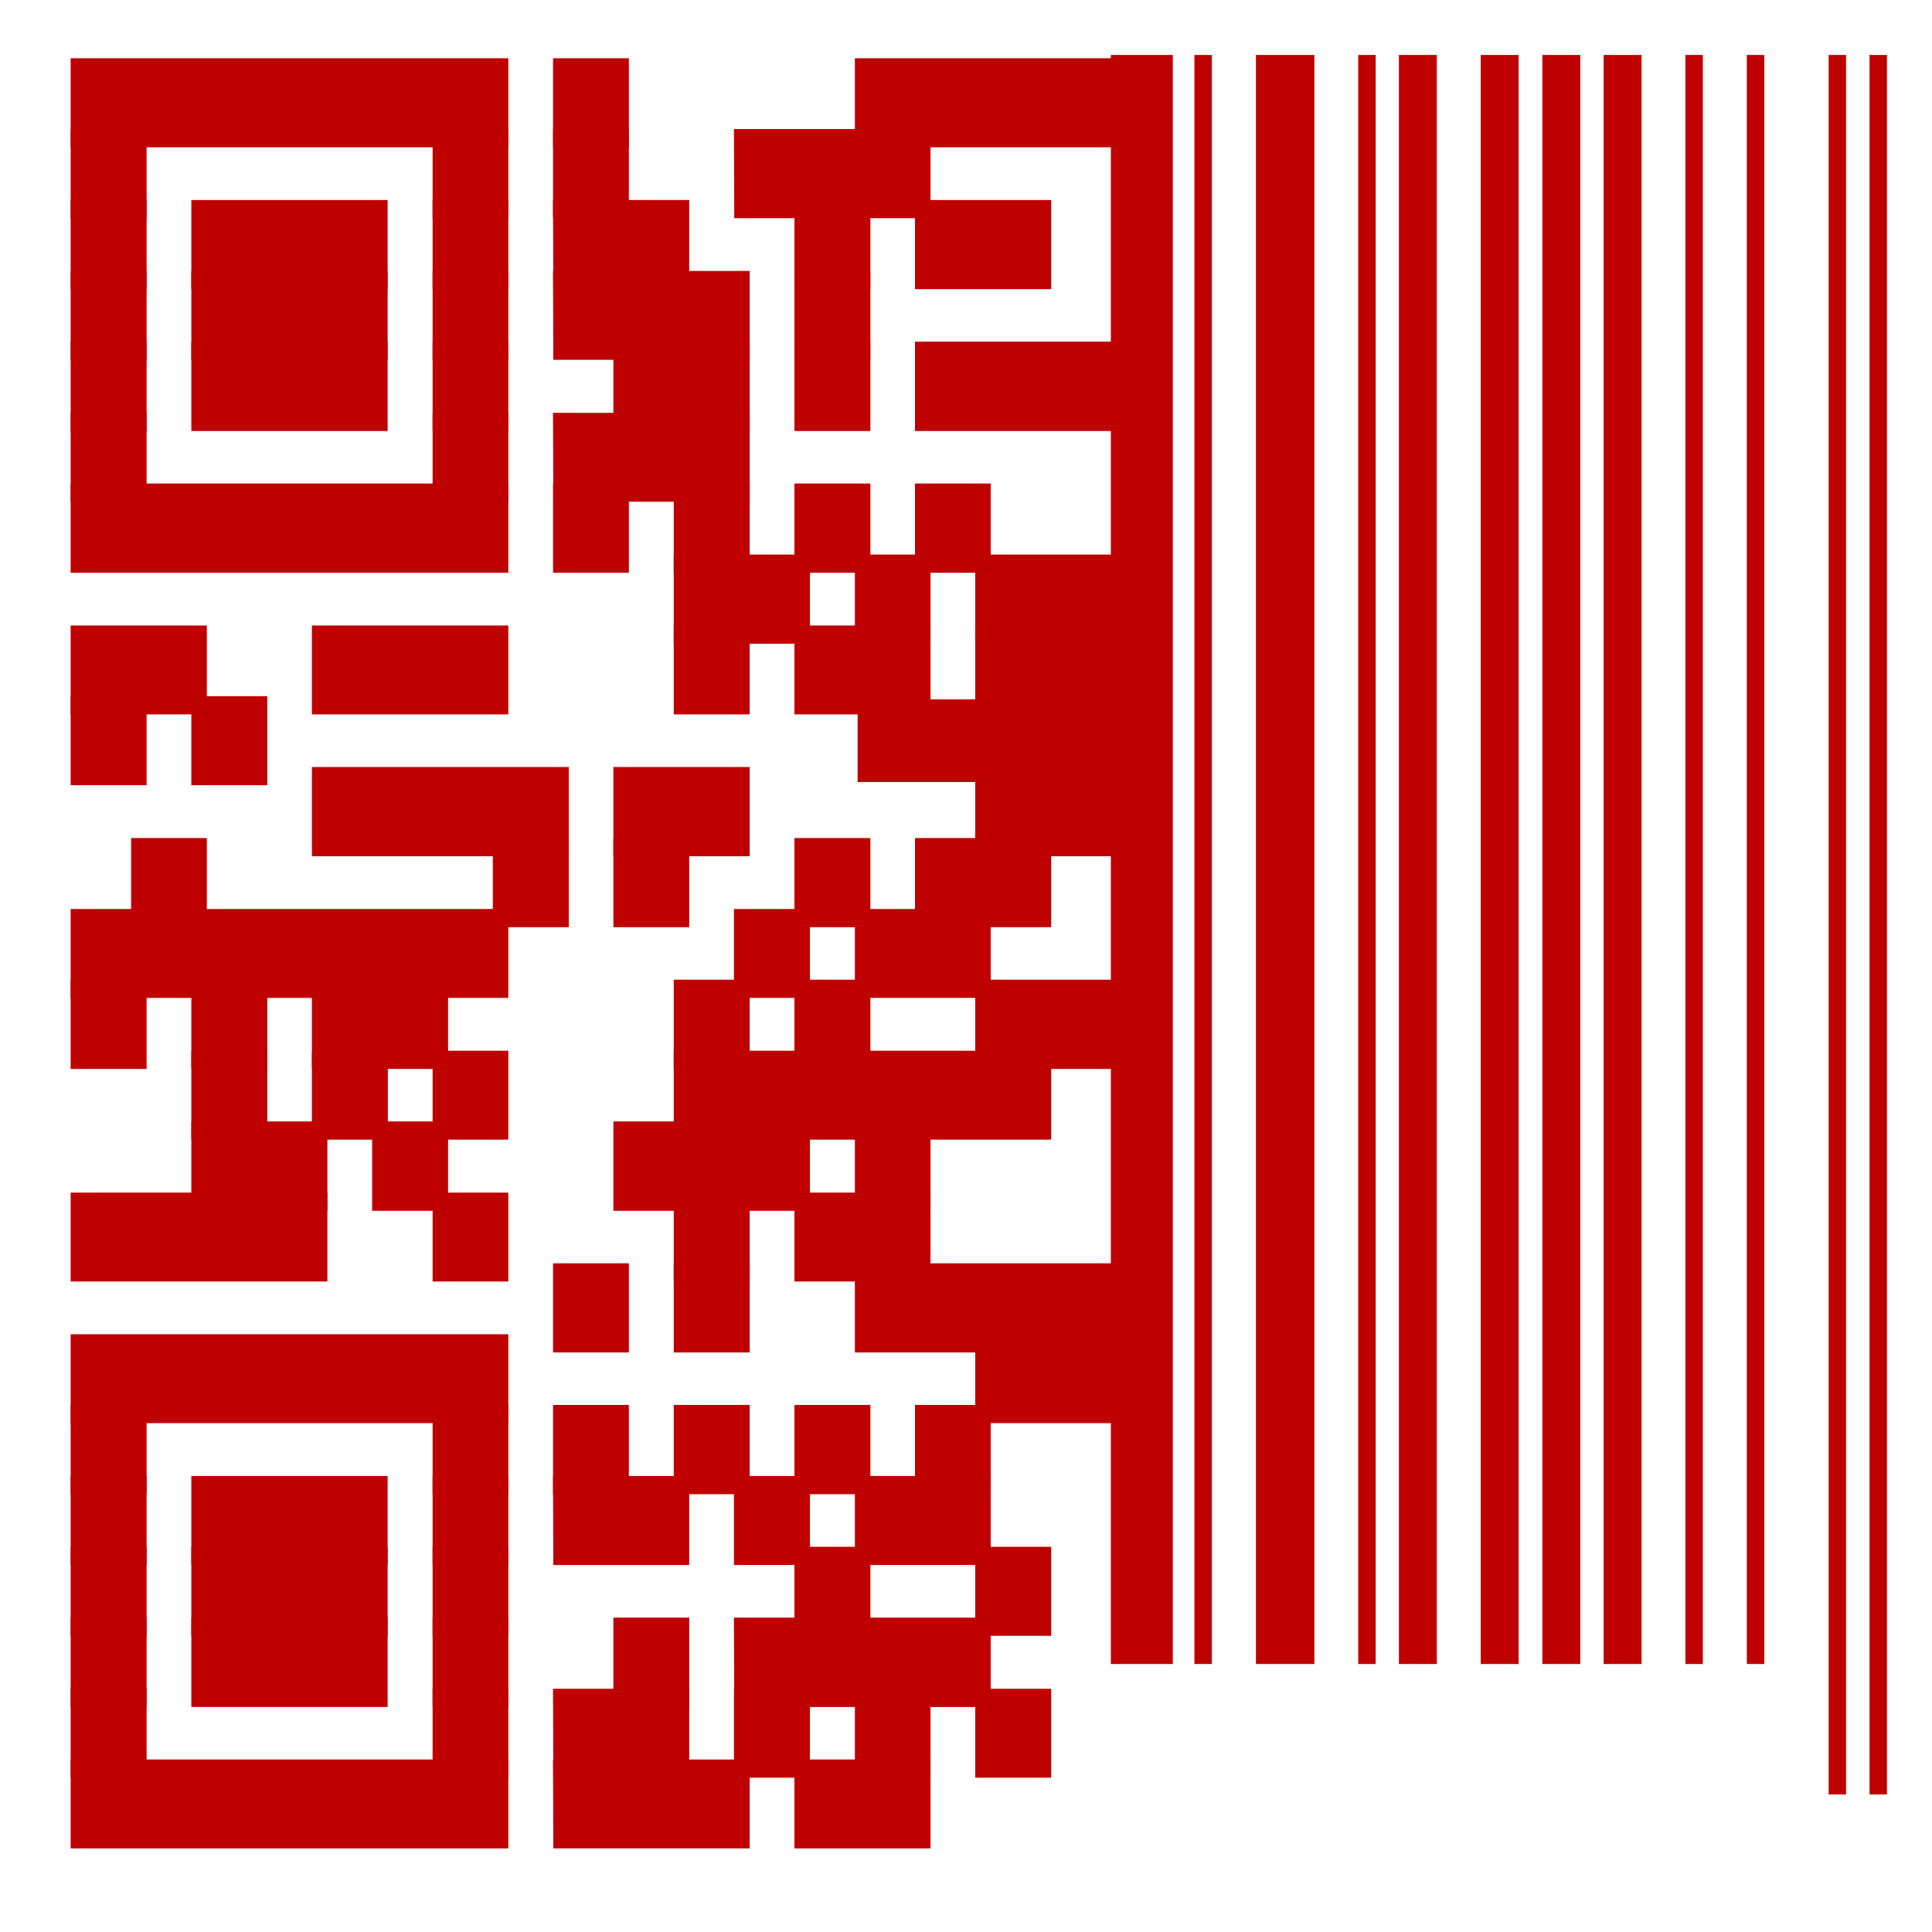 <svg xmlns="http://www.w3.org/2000/svg" xmlns:xlink="http://www.w3.org/1999/xlink" width="64" height="64" viewBox="0 0 64 64" version="1.1"><defs><linearGradient id="linear0" gradientUnits="userSpaceOnUse" x1="0" y1="0" x2="0" y2="1" gradientTransform="matrix(55.992,0,0,56,4.004,4)"><stop offset="0" style="stop-color:#bf0000;stop-opacity:1;"/><stop offset="1" style="stop-color:#6e0000;stop-opacity:1;"/></linearGradient><linearGradient id="linear1" gradientUnits="userSpaceOnUse" x1="0" y1="0" x2="0" y2="1" gradientTransform="matrix(55.992,0,0,56,4.004,4)"><stop offset="0" style="stop-color:#bf0000;stop-opacity:1;"/><stop offset="1" style="stop-color:#6e0000;stop-opacity:1;"/></linearGradient><linearGradient id="linear2" gradientUnits="userSpaceOnUse" x1="0" y1="0" x2="0" y2="1" gradientTransform="matrix(55.992,0,0,56,4.004,4)"><stop offset="0" style="stop-color:#bf0000;stop-opacity:1;"/><stop offset="1" style="stop-color:#6e0000;stop-opacity:1;"/></linearGradient><linearGradient id="linear3" gradientUnits="userSpaceOnUse" x1="0" y1="0" x2="0" y2="1" gradientTransform="matrix(55.992,0,0,56,4.004,4)"><stop offset="0" style="stop-color:#bf0000;stop-opacity:1;"/><stop offset="1" style="stop-color:#6e0000;stop-opacity:1;"/></linearGradient><linearGradient id="linear4" gradientUnits="userSpaceOnUse" x1="0" y1="0" x2="0" y2="1" gradientTransform="matrix(55.992,0,0,56,4.004,4)"><stop offset="0" style="stop-color:#bf0000;stop-opacity:1;"/><stop offset="1" style="stop-color:#6e0000;stop-opacity:1;"/></linearGradient><linearGradient id="linear5" gradientUnits="userSpaceOnUse" x1="0" y1="0" x2="0" y2="1" gradientTransform="matrix(55.992,0,0,56,4.004,4)"><stop offset="0" style="stop-color:#bf0000;stop-opacity:1;"/><stop offset="1" style="stop-color:#6e0000;stop-opacity:1;"/></linearGradient><linearGradient id="linear6" gradientUnits="userSpaceOnUse" x1="0" y1="0" x2="0" y2="1" gradientTransform="matrix(55.992,0,0,56,4.004,4)"><stop offset="0" style="stop-color:#bf0000;stop-opacity:1;"/><stop offset="1" style="stop-color:#6e0000;stop-opacity:1;"/></linearGradient><linearGradient id="linear7" gradientUnits="userSpaceOnUse" x1="0" y1="0" x2="0" y2="1" gradientTransform="matrix(55.992,0,0,56,4.004,4)"><stop offset="0" style="stop-color:#bf0000;stop-opacity:1;"/><stop offset="1" style="stop-color:#6e0000;stop-opacity:1;"/></linearGradient><linearGradient id="linear8" gradientUnits="userSpaceOnUse" x1="0" y1="0" x2="0" y2="1" gradientTransform="matrix(55.992,0,0,56,4.004,4)"><stop offset="0" style="stop-color:#bf0000;stop-opacity:1;"/><stop offset="1" style="stop-color:#6e0000;stop-opacity:1;"/></linearGradient><linearGradient id="linear9" gradientUnits="userSpaceOnUse" x1="0" y1="0" x2="0" y2="1" gradientTransform="matrix(55.992,0,0,56,4.004,4)"><stop offset="0" style="stop-color:#bf0000;stop-opacity:1;"/><stop offset="1" style="stop-color:#6e0000;stop-opacity:1;"/></linearGradient><linearGradient id="linear10" gradientUnits="userSpaceOnUse" x1="0" y1="0" x2="0" y2="1" gradientTransform="matrix(55.992,0,0,56,4.004,4)"><stop offset="0" style="stop-color:#bf0000;stop-opacity:1;"/><stop offset="1" style="stop-color:#6e0000;stop-opacity:1;"/></linearGradient><linearGradient id="linear11" gradientUnits="userSpaceOnUse" x1="0" y1="0" x2="0" y2="1" gradientTransform="matrix(55.992,0,0,56,4.004,4)"><stop offset="0" style="stop-color:#bf0000;stop-opacity:1;"/><stop offset="1" style="stop-color:#6e0000;stop-opacity:1;"/></linearGradient><linearGradient id="linear12" gradientUnits="userSpaceOnUse" x1="0" y1="0" x2="0" y2="1" gradientTransform="matrix(55.992,0,0,56,4.004,4)"><stop offset="0" style="stop-color:#bf0000;stop-opacity:1;"/><stop offset="1" style="stop-color:#6e0000;stop-opacity:1;"/></linearGradient><linearGradient id="linear13" gradientUnits="userSpaceOnUse" x1="0" y1="0" x2="0" y2="1" gradientTransform="matrix(55.992,0,0,56,4.004,4)"><stop offset="0" style="stop-color:#bf0000;stop-opacity:1;"/><stop offset="1" style="stop-color:#6e0000;stop-opacity:1;"/></linearGradient><linearGradient id="linear14" gradientUnits="userSpaceOnUse" x1="0" y1="0" x2="0" y2="1" gradientTransform="matrix(55.992,0,0,56,4.004,4)"><stop offset="0" style="stop-color:#bf0000;stop-opacity:1;"/><stop offset="1" style="stop-color:#6e0000;stop-opacity:1;"/></linearGradient><linearGradient id="linear15" gradientUnits="userSpaceOnUse" x1="0" y1="0" x2="0" y2="1" gradientTransform="matrix(55.992,0,0,56,4.004,4)"><stop offset="0" style="stop-color:#bf0000;stop-opacity:1;"/><stop offset="1" style="stop-color:#6e0000;stop-opacity:1;"/></linearGradient><linearGradient id="linear16" gradientUnits="userSpaceOnUse" x1="0" y1="0" x2="0" y2="1" gradientTransform="matrix(55.992,0,0,56,4.004,4)"><stop offset="0" style="stop-color:#bf0000;stop-opacity:1;"/><stop offset="1" style="stop-color:#6e0000;stop-opacity:1;"/></linearGradient><linearGradient id="linear17" gradientUnits="userSpaceOnUse" x1="0" y1="0" x2="0" y2="1" gradientTransform="matrix(55.992,0,0,56,4.004,4)"><stop offset="0" style="stop-color:#bf0000;stop-opacity:1;"/><stop offset="1" style="stop-color:#6e0000;stop-opacity:1;"/></linearGradient><linearGradient id="linear18" gradientUnits="userSpaceOnUse" x1="0" y1="0" x2="0" y2="1" gradientTransform="matrix(55.992,0,0,56,4.004,4)"><stop offset="0" style="stop-color:#bf0000;stop-opacity:1;"/><stop offset="1" style="stop-color:#6e0000;stop-opacity:1;"/></linearGradient><linearGradient id="linear19" gradientUnits="userSpaceOnUse" x1="0" y1="0" x2="0" y2="1" gradientTransform="matrix(55.992,0,0,56,4.004,4)"><stop offset="0" style="stop-color:#bf0000;stop-opacity:1;"/><stop offset="1" style="stop-color:#6e0000;stop-opacity:1;"/></linearGradient><linearGradient id="linear20" gradientUnits="userSpaceOnUse" x1="0" y1="0" x2="0" y2="1" gradientTransform="matrix(55.992,0,0,56,4.004,4)"><stop offset="0" style="stop-color:#bf0000;stop-opacity:1;"/><stop offset="1" style="stop-color:#6e0000;stop-opacity:1;"/></linearGradient><linearGradient id="linear21" gradientUnits="userSpaceOnUse" x1="0" y1="0" x2="0" y2="1" gradientTransform="matrix(55.992,0,0,56,4.004,4)"><stop offset="0" style="stop-color:#bf0000;stop-opacity:1;"/><stop offset="1" style="stop-color:#6e0000;stop-opacity:1;"/></linearGradient><linearGradient id="linear22" gradientUnits="userSpaceOnUse" x1="0" y1="0" x2="0" y2="1" gradientTransform="matrix(55.992,0,0,56,4.004,4)"><stop offset="0" style="stop-color:#bf0000;stop-opacity:1;"/><stop offset="1" style="stop-color:#6e0000;stop-opacity:1;"/></linearGradient><linearGradient id="linear23" gradientUnits="userSpaceOnUse" x1="0" y1="0" x2="0" y2="1" gradientTransform="matrix(55.992,0,0,56,4.004,4)"><stop offset="0" style="stop-color:#bf0000;stop-opacity:1;"/><stop offset="1" style="stop-color:#6e0000;stop-opacity:1;"/></linearGradient><linearGradient id="linear24" gradientUnits="userSpaceOnUse" x1="0" y1="0" x2="0" y2="1" gradientTransform="matrix(55.992,0,0,56,4.004,4)"><stop offset="0" style="stop-color:#bf0000;stop-opacity:1;"/><stop offset="1" style="stop-color:#6e0000;stop-opacity:1;"/></linearGradient><linearGradient id="linear25" gradientUnits="userSpaceOnUse" x1="0" y1="0" x2="0" y2="1" gradientTransform="matrix(55.992,0,0,56,4.004,4)"><stop offset="0" style="stop-color:#bf0000;stop-opacity:1;"/><stop offset="1" style="stop-color:#6e0000;stop-opacity:1;"/></linearGradient><linearGradient id="linear26" gradientUnits="userSpaceOnUse" x1="0" y1="0" x2="0" y2="1" gradientTransform="matrix(55.992,0,0,56,4.004,4)"><stop offset="0" style="stop-color:#bf0000;stop-opacity:1;"/><stop offset="1" style="stop-color:#6e0000;stop-opacity:1;"/></linearGradient><linearGradient id="linear27" gradientUnits="userSpaceOnUse" x1="0" y1="0" x2="0" y2="1" gradientTransform="matrix(55.992,0,0,56,4.004,4)"><stop offset="0" style="stop-color:#bf0000;stop-opacity:1;"/><stop offset="1" style="stop-color:#6e0000;stop-opacity:1;"/></linearGradient><linearGradient id="linear28" gradientUnits="userSpaceOnUse" x1="0" y1="0" x2="0" y2="1" gradientTransform="matrix(55.992,0,0,56,4.004,4)"><stop offset="0" style="stop-color:#bf0000;stop-opacity:1;"/><stop offset="1" style="stop-color:#6e0000;stop-opacity:1;"/></linearGradient><linearGradient id="linear29" gradientUnits="userSpaceOnUse" x1="0" y1="0" x2="0" y2="1" gradientTransform="matrix(55.992,0,0,56,4.004,4)"><stop offset="0" style="stop-color:#bf0000;stop-opacity:1;"/><stop offset="1" style="stop-color:#6e0000;stop-opacity:1;"/></linearGradient><linearGradient id="linear30" gradientUnits="userSpaceOnUse" x1="0" y1="0" x2="0" y2="1" gradientTransform="matrix(55.992,0,0,56,4.004,4)"><stop offset="0" style="stop-color:#bf0000;stop-opacity:1;"/><stop offset="1" style="stop-color:#6e0000;stop-opacity:1;"/></linearGradient><linearGradient id="linear31" gradientUnits="userSpaceOnUse" x1="0" y1="0" x2="0" y2="1" gradientTransform="matrix(55.992,0,0,56,4.004,4)"><stop offset="0" style="stop-color:#bf0000;stop-opacity:1;"/><stop offset="1" style="stop-color:#6e0000;stop-opacity:1;"/></linearGradient><linearGradient id="linear32" gradientUnits="userSpaceOnUse" x1="0" y1="0" x2="0" y2="1" gradientTransform="matrix(55.992,0,0,56,4.004,4)"><stop offset="0" style="stop-color:#bf0000;stop-opacity:1;"/><stop offset="1" style="stop-color:#6e0000;stop-opacity:1;"/></linearGradient><linearGradient id="linear33" gradientUnits="userSpaceOnUse" x1="0" y1="0" x2="0" y2="1" gradientTransform="matrix(55.992,0,0,56,4.004,4)"><stop offset="0" style="stop-color:#bf0000;stop-opacity:1;"/><stop offset="1" style="stop-color:#6e0000;stop-opacity:1;"/></linearGradient><linearGradient id="linear34" gradientUnits="userSpaceOnUse" x1="0" y1="0" x2="0" y2="1" gradientTransform="matrix(55.992,0,0,56,4.004,4)"><stop offset="0" style="stop-color:#bf0000;stop-opacity:1;"/><stop offset="1" style="stop-color:#6e0000;stop-opacity:1;"/></linearGradient><linearGradient id="linear35" gradientUnits="userSpaceOnUse" x1="0" y1="0" x2="0" y2="1" gradientTransform="matrix(55.992,0,0,56,4.004,4)"><stop offset="0" style="stop-color:#bf0000;stop-opacity:1;"/><stop offset="1" style="stop-color:#6e0000;stop-opacity:1;"/></linearGradient><linearGradient id="linear36" gradientUnits="userSpaceOnUse" x1="0" y1="0" x2="0" y2="1" gradientTransform="matrix(55.992,0,0,56,4.004,4)"><stop offset="0" style="stop-color:#bf0000;stop-opacity:1;"/><stop offset="1" style="stop-color:#6e0000;stop-opacity:1;"/></linearGradient><linearGradient id="linear37" gradientUnits="userSpaceOnUse" x1="0" y1="0" x2="0" y2="1" gradientTransform="matrix(55.992,0,0,56,4.004,4)"><stop offset="0" style="stop-color:#bf0000;stop-opacity:1;"/><stop offset="1" style="stop-color:#6e0000;stop-opacity:1;"/></linearGradient><linearGradient id="linear38" gradientUnits="userSpaceOnUse" x1="0" y1="0" x2="0" y2="1" gradientTransform="matrix(55.992,0,0,56,4.004,4)"><stop offset="0" style="stop-color:#bf0000;stop-opacity:1;"/><stop offset="1" style="stop-color:#6e0000;stop-opacity:1;"/></linearGradient><linearGradient id="linear39" gradientUnits="userSpaceOnUse" x1="0" y1="0" x2="0" y2="1" gradientTransform="matrix(55.992,0,0,56,4.004,4)"><stop offset="0" style="stop-color:#bf0000;stop-opacity:1;"/><stop offset="1" style="stop-color:#6e0000;stop-opacity:1;"/></linearGradient><linearGradient id="linear40" gradientUnits="userSpaceOnUse" x1="0" y1="0" x2="0" y2="1" gradientTransform="matrix(55.992,0,0,56,4.004,4)"><stop offset="0" style="stop-color:#bf0000;stop-opacity:1;"/><stop offset="1" style="stop-color:#6e0000;stop-opacity:1;"/></linearGradient><linearGradient id="linear41" gradientUnits="userSpaceOnUse" x1="0" y1="0" x2="0" y2="1" gradientTransform="matrix(55.992,0,0,56,4.004,4)"><stop offset="0" style="stop-color:#bf0000;stop-opacity:1;"/><stop offset="1" style="stop-color:#6e0000;stop-opacity:1;"/></linearGradient><linearGradient id="linear42" gradientUnits="userSpaceOnUse" x1="0" y1="0" x2="0" y2="1" gradientTransform="matrix(55.992,0,0,56,4.004,4)"><stop offset="0" style="stop-color:#bf0000;stop-opacity:1;"/><stop offset="1" style="stop-color:#6e0000;stop-opacity:1;"/></linearGradient><linearGradient id="linear43" gradientUnits="userSpaceOnUse" x1="0" y1="0" x2="0" y2="1" gradientTransform="matrix(55.992,0,0,56,4.004,4)"><stop offset="0" style="stop-color:#bf0000;stop-opacity:1;"/><stop offset="1" style="stop-color:#6e0000;stop-opacity:1;"/></linearGradient><linearGradient id="linear44" gradientUnits="userSpaceOnUse" x1="0" y1="0" x2="0" y2="1" gradientTransform="matrix(55.992,0,0,56,4.004,4)"><stop offset="0" style="stop-color:#bf0000;stop-opacity:1;"/><stop offset="1" style="stop-color:#6e0000;stop-opacity:1;"/></linearGradient><linearGradient id="linear45" gradientUnits="userSpaceOnUse" x1="0" y1="0" x2="0" y2="1" gradientTransform="matrix(55.992,0,0,56,4.004,4)"><stop offset="0" style="stop-color:#bf0000;stop-opacity:1;"/><stop offset="1" style="stop-color:#6e0000;stop-opacity:1;"/></linearGradient><linearGradient id="linear46" gradientUnits="userSpaceOnUse" x1="0" y1="0" x2="0" y2="1" gradientTransform="matrix(55.992,0,0,56,4.004,4)"><stop offset="0" style="stop-color:#bf0000;stop-opacity:1;"/><stop offset="1" style="stop-color:#6e0000;stop-opacity:1;"/></linearGradient><linearGradient id="linear47" gradientUnits="userSpaceOnUse" x1="0" y1="0" x2="0" y2="1" gradientTransform="matrix(55.992,0,0,56,4.004,4)"><stop offset="0" style="stop-color:#bf0000;stop-opacity:1;"/><stop offset="1" style="stop-color:#6e0000;stop-opacity:1;"/></linearGradient><linearGradient id="linear48" gradientUnits="userSpaceOnUse" x1="0" y1="0" x2="0" y2="1" gradientTransform="matrix(55.992,0,0,56,4.004,4)"><stop offset="0" style="stop-color:#bf0000;stop-opacity:1;"/><stop offset="1" style="stop-color:#6e0000;stop-opacity:1;"/></linearGradient><linearGradient id="linear49" gradientUnits="userSpaceOnUse" x1="0" y1="0" x2="0" y2="1" gradientTransform="matrix(55.992,0,0,56,4.004,4)"><stop offset="0" style="stop-color:#bf0000;stop-opacity:1;"/><stop offset="1" style="stop-color:#6e0000;stop-opacity:1;"/></linearGradient><linearGradient id="linear50" gradientUnits="userSpaceOnUse" x1="0" y1="0" x2="0" y2="1" gradientTransform="matrix(55.992,0,0,56,4.004,4)"><stop offset="0" style="stop-color:#bf0000;stop-opacity:1;"/><stop offset="1" style="stop-color:#6e0000;stop-opacity:1;"/></linearGradient><linearGradient id="linear51" gradientUnits="userSpaceOnUse" x1="0" y1="0" x2="0" y2="1" gradientTransform="matrix(55.992,0,0,56,4.004,4)"><stop offset="0" style="stop-color:#bf0000;stop-opacity:1;"/><stop offset="1" style="stop-color:#6e0000;stop-opacity:1;"/></linearGradient><linearGradient id="linear52" gradientUnits="userSpaceOnUse" x1="0" y1="0" x2="0" y2="1" gradientTransform="matrix(55.992,0,0,56,4.004,4)"><stop offset="0" style="stop-color:#bf0000;stop-opacity:1;"/><stop offset="1" style="stop-color:#6e0000;stop-opacity:1;"/></linearGradient><linearGradient id="linear53" gradientUnits="userSpaceOnUse" x1="0" y1="0" x2="0" y2="1" gradientTransform="matrix(55.992,0,0,56,4.004,4)"><stop offset="0" style="stop-color:#bf0000;stop-opacity:1;"/><stop offset="1" style="stop-color:#6e0000;stop-opacity:1;"/></linearGradient><linearGradient id="linear54" gradientUnits="userSpaceOnUse" x1="0" y1="0" x2="0" y2="1" gradientTransform="matrix(55.992,0,0,56,4.004,4)"><stop offset="0" style="stop-color:#bf0000;stop-opacity:1;"/><stop offset="1" style="stop-color:#6e0000;stop-opacity:1;"/></linearGradient><linearGradient id="linear55" gradientUnits="userSpaceOnUse" x1="0" y1="0" x2="0" y2="1" gradientTransform="matrix(55.992,0,0,56,4.004,4)"><stop offset="0" style="stop-color:#bf0000;stop-opacity:1;"/><stop offset="1" style="stop-color:#6e0000;stop-opacity:1;"/></linearGradient><linearGradient id="linear56" gradientUnits="userSpaceOnUse" x1="0" y1="0" x2="0" y2="1" gradientTransform="matrix(55.992,0,0,56,4.004,4)"><stop offset="0" style="stop-color:#bf0000;stop-opacity:1;"/><stop offset="1" style="stop-color:#6e0000;stop-opacity:1;"/></linearGradient><linearGradient id="linear57" gradientUnits="userSpaceOnUse" x1="0" y1="0" x2="0" y2="1" gradientTransform="matrix(55.992,0,0,56,4.004,4)"><stop offset="0" style="stop-color:#bf0000;stop-opacity:1;"/><stop offset="1" style="stop-color:#6e0000;stop-opacity:1;"/></linearGradient><linearGradient id="linear58" gradientUnits="userSpaceOnUse" x1="0" y1="0" x2="0" y2="1" gradientTransform="matrix(55.992,0,0,56,4.004,4)"><stop offset="0" style="stop-color:#bf0000;stop-opacity:1;"/><stop offset="1" style="stop-color:#6e0000;stop-opacity:1;"/></linearGradient><linearGradient id="linear59" gradientUnits="userSpaceOnUse" x1="0" y1="0" x2="0" y2="1" gradientTransform="matrix(55.992,0,0,56,4.004,4)"><stop offset="0" style="stop-color:#bf0000;stop-opacity:1;"/><stop offset="1" style="stop-color:#6e0000;stop-opacity:1;"/></linearGradient><linearGradient id="linear60" gradientUnits="userSpaceOnUse" x1="0" y1="0" x2="0" y2="1" gradientTransform="matrix(55.992,0,0,56,4.004,4)"><stop offset="0" style="stop-color:#bf0000;stop-opacity:1;"/><stop offset="1" style="stop-color:#6e0000;stop-opacity:1;"/></linearGradient><linearGradient id="linear61" gradientUnits="userSpaceOnUse" x1="0" y1="0" x2="0" y2="1" gradientTransform="matrix(55.992,0,0,56,4.004,4)"><stop offset="0" style="stop-color:#bf0000;stop-opacity:1;"/><stop offset="1" style="stop-color:#6e0000;stop-opacity:1;"/></linearGradient><linearGradient id="linear62" gradientUnits="userSpaceOnUse" x1="0" y1="0" x2="0" y2="1" gradientTransform="matrix(55.992,0,0,56,4.004,4)"><stop offset="0" style="stop-color:#bf0000;stop-opacity:1;"/><stop offset="1" style="stop-color:#6e0000;stop-opacity:1;"/></linearGradient><linearGradient id="linear63" gradientUnits="userSpaceOnUse" x1="0" y1="0" x2="0" y2="1" gradientTransform="matrix(55.992,0,0,56,4.004,4)"><stop offset="0" style="stop-color:#bf0000;stop-opacity:1;"/><stop offset="1" style="stop-color:#6e0000;stop-opacity:1;"/></linearGradient><linearGradient id="linear64" gradientUnits="userSpaceOnUse" x1="0" y1="0" x2="0" y2="1" gradientTransform="matrix(55.992,0,0,56,4.004,4)"><stop offset="0" style="stop-color:#bf0000;stop-opacity:1;"/><stop offset="1" style="stop-color:#6e0000;stop-opacity:1;"/></linearGradient><linearGradient id="linear65" gradientUnits="userSpaceOnUse" x1="0" y1="0" x2="0" y2="1" gradientTransform="matrix(55.992,0,0,56,4.004,4)"><stop offset="0" style="stop-color:#bf0000;stop-opacity:1;"/><stop offset="1" style="stop-color:#6e0000;stop-opacity:1;"/></linearGradient><linearGradient id="linear66" gradientUnits="userSpaceOnUse" x1="0" y1="0" x2="0" y2="1" gradientTransform="matrix(55.992,0,0,56,4.004,4)"><stop offset="0" style="stop-color:#bf0000;stop-opacity:1;"/><stop offset="1" style="stop-color:#6e0000;stop-opacity:1;"/></linearGradient><linearGradient id="linear67" gradientUnits="userSpaceOnUse" x1="0" y1="0" x2="0" y2="1" gradientTransform="matrix(55.992,0,0,56,4.004,4)"><stop offset="0" style="stop-color:#bf0000;stop-opacity:1;"/><stop offset="1" style="stop-color:#6e0000;stop-opacity:1;"/></linearGradient><linearGradient id="linear68" gradientUnits="userSpaceOnUse" x1="0" y1="0" x2="0" y2="1" gradientTransform="matrix(55.992,0,0,56,4.004,4)"><stop offset="0" style="stop-color:#bf0000;stop-opacity:1;"/><stop offset="1" style="stop-color:#6e0000;stop-opacity:1;"/></linearGradient><linearGradient id="linear69" gradientUnits="userSpaceOnUse" x1="0" y1="0" x2="0" y2="1" gradientTransform="matrix(55.992,0,0,56,4.004,4)"><stop offset="0" style="stop-color:#bf0000;stop-opacity:1;"/><stop offset="1" style="stop-color:#6e0000;stop-opacity:1;"/></linearGradient><linearGradient id="linear70" gradientUnits="userSpaceOnUse" x1="0" y1="0" x2="0" y2="1" gradientTransform="matrix(55.992,0,0,56,4.004,4)"><stop offset="0" style="stop-color:#bf0000;stop-opacity:1;"/><stop offset="1" style="stop-color:#6e0000;stop-opacity:1;"/></linearGradient><linearGradient id="linear71" gradientUnits="userSpaceOnUse" x1="0" y1="0" x2="0" y2="1" gradientTransform="matrix(55.992,0,0,56,4.004,4)"><stop offset="0" style="stop-color:#bf0000;stop-opacity:1;"/><stop offset="1" style="stop-color:#6e0000;stop-opacity:1;"/></linearGradient><linearGradient id="linear72" gradientUnits="userSpaceOnUse" x1="0" y1="0" x2="0" y2="1" gradientTransform="matrix(55.992,0,0,56,4.004,4)"><stop offset="0" style="stop-color:#bf0000;stop-opacity:1;"/><stop offset="1" style="stop-color:#6e0000;stop-opacity:1;"/></linearGradient><linearGradient id="linear73" gradientUnits="userSpaceOnUse" x1="0" y1="0" x2="0" y2="1" gradientTransform="matrix(55.992,0,0,56,4.004,4)"><stop offset="0" style="stop-color:#bf0000;stop-opacity:1;"/><stop offset="1" style="stop-color:#6e0000;stop-opacity:1;"/></linearGradient><linearGradient id="linear74" gradientUnits="userSpaceOnUse" x1="0" y1="0" x2="0" y2="1" gradientTransform="matrix(55.992,0,0,56,4.004,4)"><stop offset="0" style="stop-color:#bf0000;stop-opacity:1;"/><stop offset="1" style="stop-color:#6e0000;stop-opacity:1;"/></linearGradient><linearGradient id="linear75" gradientUnits="userSpaceOnUse" x1="0" y1="0" x2="0" y2="1" gradientTransform="matrix(55.992,0,0,56,4.004,4)"><stop offset="0" style="stop-color:#bf0000;stop-opacity:1;"/><stop offset="1" style="stop-color:#6e0000;stop-opacity:1;"/></linearGradient><linearGradient id="linear76" gradientUnits="userSpaceOnUse" x1="0" y1="0" x2="0" y2="1" gradientTransform="matrix(55.992,0,0,56,4.004,4)"><stop offset="0" style="stop-color:#bf0000;stop-opacity:1;"/><stop offset="1" style="stop-color:#6e0000;stop-opacity:1;"/></linearGradient><linearGradient id="linear77" gradientUnits="userSpaceOnUse" x1="0" y1="0" x2="0" y2="1" gradientTransform="matrix(55.992,0,0,56,4.004,4)"><stop offset="0" style="stop-color:#bf0000;stop-opacity:1;"/><stop offset="1" style="stop-color:#6e0000;stop-opacity:1;"/></linearGradient><linearGradient id="linear78" gradientUnits="userSpaceOnUse" x1="0" y1="0" x2="0" y2="1" gradientTransform="matrix(55.992,0,0,56,4.004,4)"><stop offset="0" style="stop-color:#bf0000;stop-opacity:1;"/><stop offset="1" style="stop-color:#6e0000;stop-opacity:1;"/></linearGradient><linearGradient id="linear79" gradientUnits="userSpaceOnUse" x1="0" y1="0" x2="0" y2="1" gradientTransform="matrix(55.992,0,0,56,4.004,4)"><stop offset="0" style="stop-color:#bf0000;stop-opacity:1;"/><stop offset="1" style="stop-color:#6e0000;stop-opacity:1;"/></linearGradient><linearGradient id="linear80" gradientUnits="userSpaceOnUse" x1="0" y1="0" x2="0" y2="1" gradientTransform="matrix(55.992,0,0,56,4.004,4)"><stop offset="0" style="stop-color:#bf0000;stop-opacity:1;"/><stop offset="1" style="stop-color:#6e0000;stop-opacity:1;"/></linearGradient><linearGradient id="linear81" gradientUnits="userSpaceOnUse" x1="0" y1="0" x2="0" y2="1" gradientTransform="matrix(55.992,0,0,56,4.004,4)"><stop offset="0" style="stop-color:#bf0000;stop-opacity:1;"/><stop offset="1" style="stop-color:#6e0000;stop-opacity:1;"/></linearGradient><linearGradient id="linear82" gradientUnits="userSpaceOnUse" x1="0" y1="0" x2="0" y2="1" gradientTransform="matrix(55.992,0,0,56,4.004,4)"><stop offset="0" style="stop-color:#bf0000;stop-opacity:1;"/><stop offset="1" style="stop-color:#6e0000;stop-opacity:1;"/></linearGradient><linearGradient id="linear83" gradientUnits="userSpaceOnUse" x1="0" y1="0" x2="0" y2="1" gradientTransform="matrix(55.992,0,0,56,4.004,4)"><stop offset="0" style="stop-color:#bf0000;stop-opacity:1;"/><stop offset="1" style="stop-color:#6e0000;stop-opacity:1;"/></linearGradient><linearGradient id="linear84" gradientUnits="userSpaceOnUse" x1="0" y1="0" x2="0" y2="1" gradientTransform="matrix(55.992,0,0,56,4.004,4)"><stop offset="0" style="stop-color:#bf0000;stop-opacity:1;"/><stop offset="1" style="stop-color:#6e0000;stop-opacity:1;"/></linearGradient><linearGradient id="linear85" gradientUnits="userSpaceOnUse" x1="0" y1="0" x2="0" y2="1" gradientTransform="matrix(55.992,0,0,56,4.004,4)"><stop offset="0" style="stop-color:#bf0000;stop-opacity:1;"/><stop offset="1" style="stop-color:#6e0000;stop-opacity:1;"/></linearGradient><linearGradient id="linear86" gradientUnits="userSpaceOnUse" x1="0" y1="0" x2="0" y2="1" gradientTransform="matrix(55.992,0,0,56,4.004,4)"><stop offset="0" style="stop-color:#bf0000;stop-opacity:1;"/><stop offset="1" style="stop-color:#6e0000;stop-opacity:1;"/></linearGradient><linearGradient id="linear87" gradientUnits="userSpaceOnUse" x1="0" y1="0" x2="0" y2="1" gradientTransform="matrix(55.992,0,0,56,4.004,4)"><stop offset="0" style="stop-color:#bf0000;stop-opacity:1;"/><stop offset="1" style="stop-color:#6e0000;stop-opacity:1;"/></linearGradient><linearGradient id="linear88" gradientUnits="userSpaceOnUse" x1="0" y1="0" x2="0" y2="1" gradientTransform="matrix(55.992,0,0,56,4.004,4)"><stop offset="0" style="stop-color:#bf0000;stop-opacity:1;"/><stop offset="1" style="stop-color:#6e0000;stop-opacity:1;"/></linearGradient><linearGradient id="linear89" gradientUnits="userSpaceOnUse" x1="0" y1="0" x2="0" y2="1" gradientTransform="matrix(55.992,0,0,56,4.004,4)"><stop offset="0" style="stop-color:#bf0000;stop-opacity:1;"/><stop offset="1" style="stop-color:#6e0000;stop-opacity:1;"/></linearGradient><linearGradient id="linear90" gradientUnits="userSpaceOnUse" x1="0" y1="0" x2="0" y2="1" gradientTransform="matrix(55.992,0,0,56,4.004,4)"><stop offset="0" style="stop-color:#bf0000;stop-opacity:1;"/><stop offset="1" style="stop-color:#6e0000;stop-opacity:1;"/></linearGradient><linearGradient id="linear91" gradientUnits="userSpaceOnUse" x1="0" y1="0" x2="0" y2="1" gradientTransform="matrix(55.992,0,0,56,4.004,4)"><stop offset="0" style="stop-color:#bf0000;stop-opacity:1;"/><stop offset="1" style="stop-color:#6e0000;stop-opacity:1;"/></linearGradient><linearGradient id="linear92" gradientUnits="userSpaceOnUse" x1="0" y1="0" x2="0" y2="1" gradientTransform="matrix(55.992,0,0,56,4.004,4)"><stop offset="0" style="stop-color:#bf0000;stop-opacity:1;"/><stop offset="1" style="stop-color:#6e0000;stop-opacity:1;"/></linearGradient><linearGradient id="linear93" gradientUnits="userSpaceOnUse" x1="0" y1="0" x2="0" y2="1" gradientTransform="matrix(55.992,0,0,56,4.004,4)"><stop offset="0" style="stop-color:#bf0000;stop-opacity:1;"/><stop offset="1" style="stop-color:#6e0000;stop-opacity:1;"/></linearGradient><linearGradient id="linear94" gradientUnits="userSpaceOnUse" x1="0" y1="0" x2="0" y2="1" gradientTransform="matrix(55.992,0,0,56,4.004,4)"><stop offset="0" style="stop-color:#bf0000;stop-opacity:1;"/><stop offset="1" style="stop-color:#6e0000;stop-opacity:1;"/></linearGradient><linearGradient id="linear95" gradientUnits="userSpaceOnUse" x1="0" y1="0" x2="0" y2="1" gradientTransform="matrix(55.992,0,0,56,4.004,4)"><stop offset="0" style="stop-color:#bf0000;stop-opacity:1;"/><stop offset="1" style="stop-color:#6e0000;stop-opacity:1;"/></linearGradient><linearGradient id="linear96" gradientUnits="userSpaceOnUse" x1="0" y1="0" x2="0" y2="1" gradientTransform="matrix(55.992,0,0,56,4.004,4)"><stop offset="0" style="stop-color:#bf0000;stop-opacity:1;"/><stop offset="1" style="stop-color:#6e0000;stop-opacity:1;"/></linearGradient><linearGradient id="linear97" gradientUnits="userSpaceOnUse" x1="0" y1="0" x2="0" y2="1" gradientTransform="matrix(55.992,0,0,56,4.004,4)"><stop offset="0" style="stop-color:#bf0000;stop-opacity:1;"/><stop offset="1" style="stop-color:#6e0000;stop-opacity:1;"/></linearGradient><linearGradient id="linear98" gradientUnits="userSpaceOnUse" x1="0" y1="0" x2="0" y2="1" gradientTransform="matrix(55.992,0,0,56,4.004,4)"><stop offset="0" style="stop-color:#bf0000;stop-opacity:1;"/><stop offset="1" style="stop-color:#6e0000;stop-opacity:1;"/></linearGradient><linearGradient id="linear99" gradientUnits="userSpaceOnUse" x1="0" y1="0" x2="0" y2="1" gradientTransform="matrix(55.992,0,0,56,4.004,4)"><stop offset="0" style="stop-color:#bf0000;stop-opacity:1;"/><stop offset="1" style="stop-color:#6e0000;stop-opacity:1;"/></linearGradient><linearGradient id="linear100" gradientUnits="userSpaceOnUse" x1="0" y1="0" x2="0" y2="1" gradientTransform="matrix(55.992,0,0,56,4.004,4)"><stop offset="0" style="stop-color:#bf0000;stop-opacity:1;"/><stop offset="1" style="stop-color:#6e0000;stop-opacity:1;"/></linearGradient><linearGradient id="linear101" gradientUnits="userSpaceOnUse" x1="0" y1="0" x2="0" y2="1" gradientTransform="matrix(55.992,0,0,56,4.004,4)"><stop offset="0" style="stop-color:#bf0000;stop-opacity:1;"/><stop offset="1" style="stop-color:#6e0000;stop-opacity:1;"/></linearGradient><linearGradient id="linear102" gradientUnits="userSpaceOnUse" x1="0" y1="0" x2="0" y2="1" gradientTransform="matrix(55.992,0,0,56,4.004,4)"><stop offset="0" style="stop-color:#bf0000;stop-opacity:1;"/><stop offset="1" style="stop-color:#6e0000;stop-opacity:1;"/></linearGradient><linearGradient id="linear103" gradientUnits="userSpaceOnUse" x1="0" y1="0" x2="0" y2="1" gradientTransform="matrix(55.992,0,0,56,4.004,4)"><stop offset="0" style="stop-color:#bf0000;stop-opacity:1;"/><stop offset="1" style="stop-color:#6e0000;stop-opacity:1;"/></linearGradient><linearGradient id="linear104" gradientUnits="userSpaceOnUse" x1="0" y1="0" x2="0" y2="1" gradientTransform="matrix(55.992,0,0,56,4.004,4)"><stop offset="0" style="stop-color:#bf0000;stop-opacity:1;"/><stop offset="1" style="stop-color:#6e0000;stop-opacity:1;"/></linearGradient><linearGradient id="linear105" gradientUnits="userSpaceOnUse" x1="0" y1="0" x2="0" y2="1" gradientTransform="matrix(55.992,0,0,56,4.004,4)"><stop offset="0" style="stop-color:#bf0000;stop-opacity:1;"/><stop offset="1" style="stop-color:#6e0000;stop-opacity:1;"/></linearGradient><linearGradient id="linear106" gradientUnits="userSpaceOnUse" x1="0" y1="0" x2="0" y2="1" gradientTransform="matrix(55.992,0,0,56,4.004,4)"><stop offset="0" style="stop-color:#bf0000;stop-opacity:1;"/><stop offset="1" style="stop-color:#6e0000;stop-opacity:1;"/></linearGradient><linearGradient id="linear107" gradientUnits="userSpaceOnUse" x1="0" y1="0" x2="0" y2="1" gradientTransform="matrix(55.992,0,0,56,4.004,4)"><stop offset="0" style="stop-color:#bf0000;stop-opacity:1;"/><stop offset="1" style="stop-color:#6e0000;stop-opacity:1;"/></linearGradient><linearGradient id="linear108" gradientUnits="userSpaceOnUse" x1="0" y1="0" x2="0" y2="1" gradientTransform="matrix(55.992,0,0,56,4.004,4)"><stop offset="0" style="stop-color:#bf0000;stop-opacity:1;"/><stop offset="1" style="stop-color:#6e0000;stop-opacity:1;"/></linearGradient><linearGradient id="linear109" gradientUnits="userSpaceOnUse" x1="0" y1="0" x2="0" y2="1" gradientTransform="matrix(55.992,0,0,56,4.004,4)"><stop offset="0" style="stop-color:#bf0000;stop-opacity:1;"/><stop offset="1" style="stop-color:#6e0000;stop-opacity:1;"/></linearGradient><linearGradient id="linear110" gradientUnits="userSpaceOnUse" x1="0" y1="0" x2="0" y2="1" gradientTransform="matrix(55.992,0,0,56,4.004,4)"><stop offset="0" style="stop-color:#bf0000;stop-opacity:1;"/><stop offset="1" style="stop-color:#6e0000;stop-opacity:1;"/></linearGradient><linearGradient id="linear111" gradientUnits="userSpaceOnUse" x1="0" y1="0" x2="0" y2="1" gradientTransform="matrix(55.992,0,0,56,4.004,4)"><stop offset="0" style="stop-color:#bf0000;stop-opacity:1;"/><stop offset="1" style="stop-color:#6e0000;stop-opacity:1;"/></linearGradient><linearGradient id="linear112" gradientUnits="userSpaceOnUse" x1="0" y1="0" x2="0" y2="1" gradientTransform="matrix(55.992,0,0,56,4.004,4)"><stop offset="0" style="stop-color:#bf0000;stop-opacity:1;"/><stop offset="1" style="stop-color:#6e0000;stop-opacity:1;"/></linearGradient><linearGradient id="linear113" gradientUnits="userSpaceOnUse" x1="0" y1="0" x2="0" y2="1" gradientTransform="matrix(55.992,0,0,56,4.004,4)"><stop offset="0" style="stop-color:#bf0000;stop-opacity:1;"/><stop offset="1" style="stop-color:#6e0000;stop-opacity:1;"/></linearGradient><linearGradient id="linear114" gradientUnits="userSpaceOnUse" x1="0" y1="0" x2="0" y2="1" gradientTransform="matrix(55.992,0,0,56,4.004,4)"><stop offset="0" style="stop-color:#bf0000;stop-opacity:1;"/><stop offset="1" style="stop-color:#6e0000;stop-opacity:1;"/></linearGradient><linearGradient id="linear115" gradientUnits="userSpaceOnUse" x1="0" y1="0" x2="0" y2="1" gradientTransform="matrix(55.992,0,0,56,4.004,4)"><stop offset="0" style="stop-color:#bf0000;stop-opacity:1;"/><stop offset="1" style="stop-color:#6e0000;stop-opacity:1;"/></linearGradient><linearGradient id="linear116" gradientUnits="userSpaceOnUse" x1="0" y1="0" x2="0" y2="1" gradientTransform="matrix(55.992,0,0,56,4.004,4)"><stop offset="0" style="stop-color:#bf0000;stop-opacity:1;"/><stop offset="1" style="stop-color:#6e0000;stop-opacity:1;"/></linearGradient><linearGradient id="linear117" gradientUnits="userSpaceOnUse" x1="0" y1="0" x2="0" y2="1" gradientTransform="matrix(55.992,0,0,56,4.004,4)"><stop offset="0" style="stop-color:#bf0000;stop-opacity:1;"/><stop offset="1" style="stop-color:#6e0000;stop-opacity:1;"/></linearGradient><linearGradient id="linear118" gradientUnits="userSpaceOnUse" x1="0" y1="0" x2="0" y2="1" gradientTransform="matrix(55.992,0,0,56,4.004,4)"><stop offset="0" style="stop-color:#bf0000;stop-opacity:1;"/><stop offset="1" style="stop-color:#6e0000;stop-opacity:1;"/></linearGradient><linearGradient id="linear119" gradientUnits="userSpaceOnUse" x1="0" y1="0" x2="0" y2="1" gradientTransform="matrix(55.992,0,0,56,4.004,4)"><stop offset="0" style="stop-color:#bf0000;stop-opacity:1;"/><stop offset="1" style="stop-color:#6e0000;stop-opacity:1;"/></linearGradient><linearGradient id="linear120" gradientUnits="userSpaceOnUse" x1="0" y1="0" x2="0" y2="1" gradientTransform="matrix(55.992,0,0,56,4.004,4)"><stop offset="0" style="stop-color:#bf0000;stop-opacity:1;"/><stop offset="1" style="stop-color:#6e0000;stop-opacity:1;"/></linearGradient><linearGradient id="linear121" gradientUnits="userSpaceOnUse" x1="0" y1="0" x2="0" y2="1" gradientTransform="matrix(55.992,0,0,56,4.004,4)"><stop offset="0" style="stop-color:#bf0000;stop-opacity:1;"/><stop offset="1" style="stop-color:#6e0000;stop-opacity:1;"/></linearGradient><linearGradient id="linear122" gradientUnits="userSpaceOnUse" x1="0" y1="0" x2="0" y2="1" gradientTransform="matrix(55.992,0,0,56,4.004,4)"><stop offset="0" style="stop-color:#bf0000;stop-opacity:1;"/><stop offset="1" style="stop-color:#6e0000;stop-opacity:1;"/></linearGradient><linearGradient id="linear123" gradientUnits="userSpaceOnUse" x1="0" y1="0" x2="0" y2="1" gradientTransform="matrix(55.992,0,0,56,4.004,4)"><stop offset="0" style="stop-color:#bf0000;stop-opacity:1;"/><stop offset="1" style="stop-color:#6e0000;stop-opacity:1;"/></linearGradient><linearGradient id="linear124" gradientUnits="userSpaceOnUse" x1="0" y1="0" x2="0" y2="1" gradientTransform="matrix(55.992,0,0,56,4.004,4)"><stop offset="0" style="stop-color:#bf0000;stop-opacity:1;"/><stop offset="1" style="stop-color:#6e0000;stop-opacity:1;"/></linearGradient><linearGradient id="linear125" gradientUnits="userSpaceOnUse" x1="0" y1="0" x2="0" y2="1" gradientTransform="matrix(55.992,0,0,56,4.004,4)"><stop offset="0" style="stop-color:#bf0000;stop-opacity:1;"/><stop offset="1" style="stop-color:#6e0000;stop-opacity:1;"/></linearGradient><linearGradient id="linear126" gradientUnits="userSpaceOnUse" x1="0" y1="0" x2="0" y2="1" gradientTransform="matrix(55.992,0,0,56,4.004,4)"><stop offset="0" style="stop-color:#bf0000;stop-opacity:1;"/><stop offset="1" style="stop-color:#6e0000;stop-opacity:1;"/></linearGradient><linearGradient id="linear127" gradientUnits="userSpaceOnUse" x1="0" y1="0" x2="0" y2="1" gradientTransform="matrix(55.992,0,0,56,4.004,4)"><stop offset="0" style="stop-color:#bf0000;stop-opacity:1;"/><stop offset="1" style="stop-color:#6e0000;stop-opacity:1;"/></linearGradient><linearGradient id="linear128" gradientUnits="userSpaceOnUse" x1="0" y1="0" x2="0" y2="1" gradientTransform="matrix(55.992,0,0,56,4.004,4)"><stop offset="0" style="stop-color:#bf0000;stop-opacity:1;"/><stop offset="1" style="stop-color:#6e0000;stop-opacity:1;"/></linearGradient><linearGradient id="linear129" gradientUnits="userSpaceOnUse" x1="0" y1="0" x2="0" y2="1" gradientTransform="matrix(55.992,0,0,56,4.004,4)"><stop offset="0" style="stop-color:#bf0000;stop-opacity:1;"/><stop offset="1" style="stop-color:#6e0000;stop-opacity:1;"/></linearGradient><linearGradient id="linear130" gradientUnits="userSpaceOnUse" x1="0" y1="0" x2="0" y2="1" gradientTransform="matrix(55.992,0,0,56,4.004,4)"><stop offset="0" style="stop-color:#bf0000;stop-opacity:1;"/><stop offset="1" style="stop-color:#6e0000;stop-opacity:1;"/></linearGradient><linearGradient id="linear131" gradientUnits="userSpaceOnUse" x1="0" y1="0" x2="0" y2="1" gradientTransform="matrix(55.992,0,0,56,4.004,4)"><stop offset="0" style="stop-color:#bf0000;stop-opacity:1;"/><stop offset="1" style="stop-color:#6e0000;stop-opacity:1;"/></linearGradient><linearGradient id="linear132" gradientUnits="userSpaceOnUse" x1="0" y1="0" x2="0" y2="1" gradientTransform="matrix(55.992,0,0,56,4.004,4)"><stop offset="0" style="stop-color:#bf0000;stop-opacity:1;"/><stop offset="1" style="stop-color:#6e0000;stop-opacity:1;"/></linearGradient><linearGradient id="linear133" gradientUnits="userSpaceOnUse" x1="0" y1="0" x2="0" y2="1" gradientTransform="matrix(55.992,0,0,56,4.004,4)"><stop offset="0" style="stop-color:#bf0000;stop-opacity:1;"/><stop offset="1" style="stop-color:#6e0000;stop-opacity:1;"/></linearGradient><linearGradient id="linear134" gradientUnits="userSpaceOnUse" x1="0" y1="0" x2="0" y2="1" gradientTransform="matrix(55.992,0,0,56,4.004,4)"><stop offset="0" style="stop-color:#bf0000;stop-opacity:1;"/><stop offset="1" style="stop-color:#6e0000;stop-opacity:1;"/></linearGradient><linearGradient id="linear135" gradientUnits="userSpaceOnUse" x1="0" y1="0" x2="0" y2="1" gradientTransform="matrix(55.992,0,0,56,4.004,4)"><stop offset="0" style="stop-color:#bf0000;stop-opacity:1;"/><stop offset="1" style="stop-color:#6e0000;stop-opacity:1;"/></linearGradient><linearGradient id="linear136" gradientUnits="userSpaceOnUse" x1="0" y1="0" x2="0" y2="1" gradientTransform="matrix(55.992,0,0,56,4.004,4)"><stop offset="0" style="stop-color:#bf0000;stop-opacity:1;"/><stop offset="1" style="stop-color:#6e0000;stop-opacity:1;"/></linearGradient><linearGradient id="linear137" gradientUnits="userSpaceOnUse" x1="0" y1="0" x2="0" y2="1" gradientTransform="matrix(55.992,0,0,56,4.004,4)"><stop offset="0" style="stop-color:#bf0000;stop-opacity:1;"/><stop offset="1" style="stop-color:#6e0000;stop-opacity:1;"/></linearGradient><linearGradient id="linear138" gradientUnits="userSpaceOnUse" x1="0" y1="0" x2="0" y2="1" gradientTransform="matrix(55.992,0,0,56,4.004,4)"><stop offset="0" style="stop-color:#bf0000;stop-opacity:1;"/><stop offset="1" style="stop-color:#6e0000;stop-opacity:1;"/></linearGradient><linearGradient id="linear139" gradientUnits="userSpaceOnUse" x1="0" y1="0" x2="0" y2="1" gradientTransform="matrix(55.992,0,0,56,4.004,4)"><stop offset="0" style="stop-color:#bf0000;stop-opacity:1;"/><stop offset="1" style="stop-color:#6e0000;stop-opacity:1;"/></linearGradient><linearGradient id="linear140" gradientUnits="userSpaceOnUse" x1="0" y1="0" x2="0" y2="1" gradientTransform="matrix(55.992,0,0,56,4.004,4)"><stop offset="0" style="stop-color:#bf0000;stop-opacity:1;"/><stop offset="1" style="stop-color:#6e0000;stop-opacity:1;"/></linearGradient><linearGradient id="linear141" gradientUnits="userSpaceOnUse" x1="0" y1="0" x2="0" y2="1" gradientTransform="matrix(55.992,0,0,56,4.004,4)"><stop offset="0" style="stop-color:#bf0000;stop-opacity:1;"/><stop offset="1" style="stop-color:#6e0000;stop-opacity:1;"/></linearGradient><linearGradient id="linear142" gradientUnits="userSpaceOnUse" x1="0" y1="0" x2="0" y2="1" gradientTransform="matrix(55.992,0,0,56,4.004,4)"><stop offset="0" style="stop-color:#bf0000;stop-opacity:1;"/><stop offset="1" style="stop-color:#6e0000;stop-opacity:1;"/></linearGradient><linearGradient id="linear143" gradientUnits="userSpaceOnUse" x1="0" y1="0" x2="0" y2="1" gradientTransform="matrix(55.992,0,0,56,4.004,4)"><stop offset="0" style="stop-color:#bf0000;stop-opacity:1;"/><stop offset="1" style="stop-color:#6e0000;stop-opacity:1;"/></linearGradient><linearGradient id="linear144" gradientUnits="userSpaceOnUse" x1="0" y1="0" x2="0" y2="1" gradientTransform="matrix(55.992,0,0,56,4.004,4)"><stop offset="0" style="stop-color:#bf0000;stop-opacity:1;"/><stop offset="1" style="stop-color:#6e0000;stop-opacity:1;"/></linearGradient><linearGradient id="linear145" gradientUnits="userSpaceOnUse" x1="0" y1="0" x2="0" y2="1" gradientTransform="matrix(55.992,0,0,56,4.004,4)"><stop offset="0" style="stop-color:#bf0000;stop-opacity:1;"/><stop offset="1" style="stop-color:#6e0000;stop-opacity:1;"/></linearGradient><linearGradient id="linear146" gradientUnits="userSpaceOnUse" x1="0" y1="0" x2="0" y2="1" gradientTransform="matrix(55.992,0,0,56,4.004,4)"><stop offset="0" style="stop-color:#bf0000;stop-opacity:1;"/><stop offset="1" style="stop-color:#6e0000;stop-opacity:1;"/></linearGradient><linearGradient id="linear147" gradientUnits="userSpaceOnUse" x1="0" y1="0" x2="0" y2="1" gradientTransform="matrix(55.992,0,0,56,4.004,4)"><stop offset="0" style="stop-color:#bf0000;stop-opacity:1;"/><stop offset="1" style="stop-color:#6e0000;stop-opacity:1;"/></linearGradient><linearGradient id="linear148" gradientUnits="userSpaceOnUse" x1="0" y1="0" x2="0" y2="1" gradientTransform="matrix(55.992,0,0,56,4.004,4)"><stop offset="0" style="stop-color:#bf0000;stop-opacity:1;"/><stop offset="1" style="stop-color:#6e0000;stop-opacity:1;"/></linearGradient><linearGradient id="linear149" gradientUnits="userSpaceOnUse" x1="0" y1="0" x2="0" y2="1" gradientTransform="matrix(55.992,0,0,56,4.004,4)"><stop offset="0" style="stop-color:#bf0000;stop-opacity:1;"/><stop offset="1" style="stop-color:#6e0000;stop-opacity:1;"/></linearGradient><linearGradient id="linear150" gradientUnits="userSpaceOnUse" x1="0" y1="0" x2="0" y2="1" gradientTransform="matrix(55.992,0,0,56,4.004,4)"><stop offset="0" style="stop-color:#bf0000;stop-opacity:1;"/><stop offset="1" style="stop-color:#6e0000;stop-opacity:1;"/></linearGradient><linearGradient id="linear151" gradientUnits="userSpaceOnUse" x1="0" y1="0" x2="0" y2="1" gradientTransform="matrix(55.992,0,0,56,4.004,4)"><stop offset="0" style="stop-color:#bf0000;stop-opacity:1;"/><stop offset="1" style="stop-color:#6e0000;stop-opacity:1;"/></linearGradient><linearGradient id="linear152" gradientUnits="userSpaceOnUse" x1="0" y1="0" x2="0" y2="1" gradientTransform="matrix(55.992,0,0,56,4.004,4)"><stop offset="0" style="stop-color:#bf0000;stop-opacity:1;"/><stop offset="1" style="stop-color:#6e0000;stop-opacity:1;"/></linearGradient><linearGradient id="linear153" gradientUnits="userSpaceOnUse" x1="0" y1="0" x2="0" y2="1" gradientTransform="matrix(55.992,0,0,56,4.004,4)"><stop offset="0" style="stop-color:#bf0000;stop-opacity:1;"/><stop offset="1" style="stop-color:#6e0000;stop-opacity:1;"/></linearGradient><linearGradient id="linear154" gradientUnits="userSpaceOnUse" x1="0" y1="0" x2="0" y2="1" gradientTransform="matrix(55.992,0,0,56,4.004,4)"><stop offset="0" style="stop-color:#bf0000;stop-opacity:1;"/><stop offset="1" style="stop-color:#6e0000;stop-opacity:1;"/></linearGradient><linearGradient id="linear155" gradientUnits="userSpaceOnUse" x1="0" y1="0" x2="0" y2="1" gradientTransform="matrix(55.992,0,0,56,4.004,4)"><stop offset="0" style="stop-color:#bf0000;stop-opacity:1;"/><stop offset="1" style="stop-color:#6e0000;stop-opacity:1;"/></linearGradient><linearGradient id="linear156" gradientUnits="userSpaceOnUse" x1="0" y1="0" x2="0" y2="1" gradientTransform="matrix(55.992,0,0,56,4.004,4)"><stop offset="0" style="stop-color:#bf0000;stop-opacity:1;"/><stop offset="1" style="stop-color:#6e0000;stop-opacity:1;"/></linearGradient><linearGradient id="linear157" gradientUnits="userSpaceOnUse" x1="0" y1="0" x2="0" y2="1" gradientTransform="matrix(55.992,0,0,56,4.004,4)"><stop offset="0" style="stop-color:#bf0000;stop-opacity:1;"/><stop offset="1" style="stop-color:#6e0000;stop-opacity:1;"/></linearGradient><linearGradient id="linear158" gradientUnits="userSpaceOnUse" x1="0" y1="0" x2="0" y2="1" gradientTransform="matrix(55.992,0,0,56,4.004,4)"><stop offset="0" style="stop-color:#bf0000;stop-opacity:1;"/><stop offset="1" style="stop-color:#6e0000;stop-opacity:1;"/></linearGradient><linearGradient id="linear159" gradientUnits="userSpaceOnUse" x1="0" y1="0" x2="0" y2="1" gradientTransform="matrix(55.992,0,0,56,4.004,4)"><stop offset="0" style="stop-color:#bf0000;stop-opacity:1;"/><stop offset="1" style="stop-color:#6e0000;stop-opacity:1;"/></linearGradient><linearGradient id="linear160" gradientUnits="userSpaceOnUse" x1="0" y1="0" x2="0" y2="1" gradientTransform="matrix(55.992,0,0,56,4.004,4)"><stop offset="0" style="stop-color:#bf0000;stop-opacity:1;"/><stop offset="1" style="stop-color:#6e0000;stop-opacity:1;"/></linearGradient><linearGradient id="linear161" gradientUnits="userSpaceOnUse" x1="0" y1="0" x2="0" y2="1" gradientTransform="matrix(55.992,0,0,56,4.004,4)"><stop offset="0" style="stop-color:#bf0000;stop-opacity:1;"/><stop offset="1" style="stop-color:#6e0000;stop-opacity:1;"/></linearGradient><linearGradient id="linear162" gradientUnits="userSpaceOnUse" x1="0" y1="0" x2="0" y2="1" gradientTransform="matrix(55.992,0,0,56,4.004,4)"><stop offset="0" style="stop-color:#bf0000;stop-opacity:1;"/><stop offset="1" style="stop-color:#6e0000;stop-opacity:1;"/></linearGradient><linearGradient id="linear163" gradientUnits="userSpaceOnUse" x1="0" y1="0" x2="0" y2="1" gradientTransform="matrix(55.992,0,0,56,4.004,4)"><stop offset="0" style="stop-color:#bf0000;stop-opacity:1;"/><stop offset="1" style="stop-color:#6e0000;stop-opacity:1;"/></linearGradient><linearGradient id="linear164" gradientUnits="userSpaceOnUse" x1="0" y1="0" x2="0" y2="1" gradientTransform="matrix(55.992,0,0,56,4.004,4)"><stop offset="0" style="stop-color:#bf0000;stop-opacity:1;"/><stop offset="1" style="stop-color:#6e0000;stop-opacity:1;"/></linearGradient><linearGradient id="linear165" gradientUnits="userSpaceOnUse" x1="0" y1="0" x2="0" y2="1" gradientTransform="matrix(55.992,0,0,56,4.004,4)"><stop offset="0" style="stop-color:#bf0000;stop-opacity:1;"/><stop offset="1" style="stop-color:#6e0000;stop-opacity:1;"/></linearGradient><linearGradient id="linear166" gradientUnits="userSpaceOnUse" x1="0" y1="0" x2="0" y2="1" gradientTransform="matrix(55.992,0,0,56,4.004,4)"><stop offset="0" style="stop-color:#bf0000;stop-opacity:1;"/><stop offset="1" style="stop-color:#6e0000;stop-opacity:1;"/></linearGradient><linearGradient id="linear167" gradientUnits="userSpaceOnUse" x1="0" y1="0" x2="0" y2="1" gradientTransform="matrix(55.992,0,0,56,4.004,4)"><stop offset="0" style="stop-color:#bf0000;stop-opacity:1;"/><stop offset="1" style="stop-color:#6e0000;stop-opacity:1;"/></linearGradient><linearGradient id="linear168" gradientUnits="userSpaceOnUse" x1="0" y1="0" x2="0" y2="1" gradientTransform="matrix(55.992,0,0,56,4.004,4)"><stop offset="0" style="stop-color:#bf0000;stop-opacity:1;"/><stop offset="1" style="stop-color:#6e0000;stop-opacity:1;"/></linearGradient><linearGradient id="linear169" gradientUnits="userSpaceOnUse" x1="0" y1="0" x2="0" y2="1" gradientTransform="matrix(55.992,0,0,56,4.004,4)"><stop offset="0" style="stop-color:#bf0000;stop-opacity:1;"/><stop offset="1" style="stop-color:#6e0000;stop-opacity:1;"/></linearGradient><linearGradient id="linear170" gradientUnits="userSpaceOnUse" x1="0" y1="0" x2="0" y2="1" gradientTransform="matrix(55.992,0,0,56,4.004,4)"><stop offset="0" style="stop-color:#bf0000;stop-opacity:1;"/><stop offset="1" style="stop-color:#6e0000;stop-opacity:1;"/></linearGradient><linearGradient id="linear171" gradientUnits="userSpaceOnUse" x1="0" y1="0" x2="0" y2="1" gradientTransform="matrix(55.992,0,0,56,4.004,4)"><stop offset="0" style="stop-color:#bf0000;stop-opacity:1;"/><stop offset="1" style="stop-color:#6e0000;stop-opacity:1;"/></linearGradient><linearGradient id="linear172" gradientUnits="userSpaceOnUse" x1="0" y1="0" x2="0" y2="1" gradientTransform="matrix(55.992,0,0,56,4.004,4)"><stop offset="0" style="stop-color:#bf0000;stop-opacity:1;"/><stop offset="1" style="stop-color:#6e0000;stop-opacity:1;"/></linearGradient><linearGradient id="linear173" gradientUnits="userSpaceOnUse" x1="0" y1="0" x2="0" y2="1" gradientTransform="matrix(55.992,0,0,56,4.004,4)"><stop offset="0" style="stop-color:#bf0000;stop-opacity:1;"/><stop offset="1" style="stop-color:#6e0000;stop-opacity:1;"/></linearGradient><linearGradient id="linear174" gradientUnits="userSpaceOnUse" x1="0" y1="0" x2="0" y2="1" gradientTransform="matrix(55.992,0,0,56,4.004,4)"><stop offset="0" style="stop-color:#bf0000;stop-opacity:1;"/><stop offset="1" style="stop-color:#6e0000;stop-opacity:1;"/></linearGradient><linearGradient id="linear175" gradientUnits="userSpaceOnUse" x1="0" y1="0" x2="0" y2="1" gradientTransform="matrix(55.992,0,0,56,4.004,4)"><stop offset="0" style="stop-color:#bf0000;stop-opacity:1;"/><stop offset="1" style="stop-color:#6e0000;stop-opacity:1;"/></linearGradient><linearGradient id="linear176" gradientUnits="userSpaceOnUse" x1="0" y1="0" x2="0" y2="1" gradientTransform="matrix(55.992,0,0,56,4.004,4)"><stop offset="0" style="stop-color:#bf0000;stop-opacity:1;"/><stop offset="1" style="stop-color:#6e0000;stop-opacity:1;"/></linearGradient><linearGradient id="linear177" gradientUnits="userSpaceOnUse" x1="0" y1="0" x2="0" y2="1" gradientTransform="matrix(55.992,0,0,56,4.004,4)"><stop offset="0" style="stop-color:#bf0000;stop-opacity:1;"/><stop offset="1" style="stop-color:#6e0000;stop-opacity:1;"/></linearGradient><linearGradient id="linear178" gradientUnits="userSpaceOnUse" x1="0" y1="0" x2="0" y2="1" gradientTransform="matrix(55.992,0,0,56,4.004,4)"><stop offset="0" style="stop-color:#bf0000;stop-opacity:1;"/><stop offset="1" style="stop-color:#6e0000;stop-opacity:1;"/></linearGradient><linearGradient id="linear179" gradientUnits="userSpaceOnUse" x1="0" y1="0" x2="0" y2="1" gradientTransform="matrix(55.992,0,0,56,4.004,4)"><stop offset="0" style="stop-color:#bf0000;stop-opacity:1;"/><stop offset="1" style="stop-color:#6e0000;stop-opacity:1;"/></linearGradient><linearGradient id="linear180" gradientUnits="userSpaceOnUse" x1="0" y1="0" x2="0" y2="1" gradientTransform="matrix(55.992,0,0,56,4.004,4)"><stop offset="0" style="stop-color:#bf0000;stop-opacity:1;"/><stop offset="1" style="stop-color:#6e0000;stop-opacity:1;"/></linearGradient><linearGradient id="linear181" gradientUnits="userSpaceOnUse" x1="0" y1="0" x2="0" y2="1" gradientTransform="matrix(55.992,0,0,56,4.004,4)"><stop offset="0" style="stop-color:#bf0000;stop-opacity:1;"/><stop offset="1" style="stop-color:#6e0000;stop-opacity:1;"/></linearGradient><linearGradient id="linear182" gradientUnits="userSpaceOnUse" x1="0" y1="0" x2="0" y2="1" gradientTransform="matrix(55.992,0,0,56,4.004,4)"><stop offset="0" style="stop-color:#bf0000;stop-opacity:1;"/><stop offset="1" style="stop-color:#6e0000;stop-opacity:1;"/></linearGradient><linearGradient id="linear183" gradientUnits="userSpaceOnUse" x1="0" y1="0" x2="0" y2="1" gradientTransform="matrix(55.992,0,0,56,4.004,4)"><stop offset="0" style="stop-color:#bf0000;stop-opacity:1;"/><stop offset="1" style="stop-color:#6e0000;stop-opacity:1;"/></linearGradient><linearGradient id="linear184" gradientUnits="userSpaceOnUse" x1="0" y1="0" x2="0" y2="1" gradientTransform="matrix(55.992,0,0,56,4.004,4)"><stop offset="0" style="stop-color:#bf0000;stop-opacity:1;"/><stop offset="1" style="stop-color:#6e0000;stop-opacity:1;"/></linearGradient><linearGradient id="linear185" gradientUnits="userSpaceOnUse" x1="0" y1="0" x2="0" y2="1" gradientTransform="matrix(55.992,0,0,56,4.004,4)"><stop offset="0" style="stop-color:#bf0000;stop-opacity:1;"/><stop offset="1" style="stop-color:#6e0000;stop-opacity:1;"/></linearGradient><linearGradient id="linear186" gradientUnits="userSpaceOnUse" x1="0" y1="0" x2="0" y2="1" gradientTransform="matrix(55.992,0,0,56,4.004,4)"><stop offset="0" style="stop-color:#bf0000;stop-opacity:1;"/><stop offset="1" style="stop-color:#6e0000;stop-opacity:1;"/></linearGradient><linearGradient id="linear187" gradientUnits="userSpaceOnUse" x1="0" y1="0" x2="0" y2="1" gradientTransform="matrix(55.992,0,0,56,4.004,4)"><stop offset="0" style="stop-color:#bf0000;stop-opacity:1;"/><stop offset="1" style="stop-color:#6e0000;stop-opacity:1;"/></linearGradient><linearGradient id="linear188" gradientUnits="userSpaceOnUse" x1="0" y1="0" x2="0" y2="1" gradientTransform="matrix(55.992,0,0,56,4.004,4)"><stop offset="0" style="stop-color:#bf0000;stop-opacity:1;"/><stop offset="1" style="stop-color:#6e0000;stop-opacity:1;"/></linearGradient><linearGradient id="linear189" gradientUnits="userSpaceOnUse" x1="0" y1="0" x2="0" y2="1" gradientTransform="matrix(55.992,0,0,56,4.004,4)"><stop offset="0" style="stop-color:#bf0000;stop-opacity:1;"/><stop offset="1" style="stop-color:#6e0000;stop-opacity:1;"/></linearGradient><linearGradient id="linear190" gradientUnits="userSpaceOnUse" x1="0" y1="0" x2="0" y2="1" gradientTransform="matrix(55.992,0,0,56,4.004,4)"><stop offset="0" style="stop-color:#bf0000;stop-opacity:1;"/><stop offset="1" style="stop-color:#6e0000;stop-opacity:1;"/></linearGradient><linearGradient id="linear191" gradientUnits="userSpaceOnUse" x1="0" y1="0" x2="0" y2="1" gradientTransform="matrix(55.992,0,0,56,4.004,4)"><stop offset="0" style="stop-color:#bf0000;stop-opacity:1;"/><stop offset="1" style="stop-color:#6e0000;stop-opacity:1;"/></linearGradient><linearGradient id="linear192" gradientUnits="userSpaceOnUse" x1="0" y1="0" x2="0" y2="1" gradientTransform="matrix(55.992,0,0,56,4.004,4)"><stop offset="0" style="stop-color:#bf0000;stop-opacity:1;"/><stop offset="1" style="stop-color:#6e0000;stop-opacity:1;"/></linearGradient><linearGradient id="linear193" gradientUnits="userSpaceOnUse" x1="0" y1="0" x2="0" y2="1" gradientTransform="matrix(55.992,0,0,56,4.004,4)"><stop offset="0" style="stop-color:#bf0000;stop-opacity:1;"/><stop offset="1" style="stop-color:#6e0000;stop-opacity:1;"/></linearGradient><linearGradient id="linear194" gradientUnits="userSpaceOnUse" x1="0" y1="0" x2="0" y2="1" gradientTransform="matrix(55.992,0,0,56,4.004,4)"><stop offset="0" style="stop-color:#bf0000;stop-opacity:1;"/><stop offset="1" style="stop-color:#6e0000;stop-opacity:1;"/></linearGradient><linearGradient id="linear195" gradientUnits="userSpaceOnUse" x1="0" y1="0" x2="0" y2="1" gradientTransform="matrix(55.992,0,0,56,4.004,4)"><stop offset="0" style="stop-color:#bf0000;stop-opacity:1;"/><stop offset="1" style="stop-color:#6e0000;stop-opacity:1;"/></linearGradient><linearGradient id="linear196" gradientUnits="userSpaceOnUse" x1="0" y1="0" x2="0" y2="1" gradientTransform="matrix(55.992,0,0,56,4.004,4)"><stop offset="0" style="stop-color:#bf0000;stop-opacity:1;"/><stop offset="1" style="stop-color:#6e0000;stop-opacity:1;"/></linearGradient><linearGradient id="linear197" gradientUnits="userSpaceOnUse" x1="0" y1="0" x2="0" y2="1" gradientTransform="matrix(55.992,0,0,56,4.004,4)"><stop offset="0" style="stop-color:#bf0000;stop-opacity:1;"/><stop offset="1" style="stop-color:#6e0000;stop-opacity:1;"/></linearGradient><linearGradient id="linear198" gradientUnits="userSpaceOnUse" x1="0" y1="0" x2="0" y2="1" gradientTransform="matrix(55.992,0,0,56,4.004,4)"><stop offset="0" style="stop-color:#bf0000;stop-opacity:1;"/><stop offset="1" style="stop-color:#6e0000;stop-opacity:1;"/></linearGradient><linearGradient id="linear199" gradientUnits="userSpaceOnUse" x1="0" y1="0" x2="0" y2="1" gradientTransform="matrix(55.992,0,0,56,4.004,4)"><stop offset="0" style="stop-color:#bf0000;stop-opacity:1;"/><stop offset="1" style="stop-color:#6e0000;stop-opacity:1;"/></linearGradient><linearGradient id="linear200" gradientUnits="userSpaceOnUse" x1="0" y1="0" x2="0" y2="1" gradientTransform="matrix(55.992,0,0,56,4.004,4)"><stop offset="0" style="stop-color:#bf0000;stop-opacity:1;"/><stop offset="1" style="stop-color:#6e0000;stop-opacity:1;"/></linearGradient><linearGradient id="linear201" gradientUnits="userSpaceOnUse" x1="0" y1="0" x2="0" y2="1" gradientTransform="matrix(55.992,0,0,56,4.004,4)"><stop offset="0" style="stop-color:#bf0000;stop-opacity:1;"/><stop offset="1" style="stop-color:#6e0000;stop-opacity:1;"/></linearGradient><linearGradient id="linear202" gradientUnits="userSpaceOnUse" x1="0" y1="0" x2="0" y2="1" gradientTransform="matrix(55.992,0,0,56,4.004,4)"><stop offset="0" style="stop-color:#bf0000;stop-opacity:1;"/><stop offset="1" style="stop-color:#6e0000;stop-opacity:1;"/></linearGradient><linearGradient id="linear203" gradientUnits="userSpaceOnUse" x1="0" y1="0" x2="0" y2="1" gradientTransform="matrix(55.992,0,0,56,4.004,4)"><stop offset="0" style="stop-color:#bf0000;stop-opacity:1;"/><stop offset="1" style="stop-color:#6e0000;stop-opacity:1;"/></linearGradient><linearGradient id="linear204" gradientUnits="userSpaceOnUse" x1="0" y1="0" x2="0" y2="1" gradientTransform="matrix(55.992,0,0,56,4.004,4)"><stop offset="0" style="stop-color:#bf0000;stop-opacity:1;"/><stop offset="1" style="stop-color:#6e0000;stop-opacity:1;"/></linearGradient><linearGradient id="linear205" gradientUnits="userSpaceOnUse" x1="0" y1="0" x2="0" y2="1" gradientTransform="matrix(55.992,0,0,56,4.004,4)"><stop offset="0" style="stop-color:#bf0000;stop-opacity:1;"/><stop offset="1" style="stop-color:#6e0000;stop-opacity:1;"/></linearGradient><linearGradient id="linear206" gradientUnits="userSpaceOnUse" x1="0" y1="0" x2="0" y2="1" gradientTransform="matrix(55.992,0,0,56,4.004,4)"><stop offset="0" style="stop-color:#bf0000;stop-opacity:1;"/><stop offset="1" style="stop-color:#6e0000;stop-opacity:1;"/></linearGradient><linearGradient id="linear207" gradientUnits="userSpaceOnUse" x1="0" y1="0" x2="0" y2="1" gradientTransform="matrix(55.992,0,0,56,4.004,4)"><stop offset="0" style="stop-color:#bf0000;stop-opacity:1;"/><stop offset="1" style="stop-color:#6e0000;stop-opacity:1;"/></linearGradient><linearGradient id="linear208" gradientUnits="userSpaceOnUse" x1="0" y1="0" x2="0" y2="1" gradientTransform="matrix(55.992,0,0,56,4.004,4)"><stop offset="0" style="stop-color:#bf0000;stop-opacity:1;"/><stop offset="1" style="stop-color:#6e0000;stop-opacity:1;"/></linearGradient><linearGradient id="linear209" gradientUnits="userSpaceOnUse" x1="0" y1="0" x2="0" y2="1" gradientTransform="matrix(55.992,0,0,56,4.004,4)"><stop offset="0" style="stop-color:#bf0000;stop-opacity:1;"/><stop offset="1" style="stop-color:#6e0000;stop-opacity:1;"/></linearGradient><linearGradient id="linear210" gradientUnits="userSpaceOnUse" x1="0" y1="0" x2="0" y2="1" gradientTransform="matrix(55.992,0,0,56,4.004,4)"><stop offset="0" style="stop-color:#bf0000;stop-opacity:1;"/><stop offset="1" style="stop-color:#6e0000;stop-opacity:1;"/></linearGradient><linearGradient id="linear211" gradientUnits="userSpaceOnUse" x1="0" y1="0" x2="0" y2="1" gradientTransform="matrix(55.992,0,0,56,4.004,4)"><stop offset="0" style="stop-color:#bf0000;stop-opacity:1;"/><stop offset="1" style="stop-color:#6e0000;stop-opacity:1;"/></linearGradient><linearGradient id="linear212" gradientUnits="userSpaceOnUse" x1="0" y1="0" x2="0" y2="1" gradientTransform="matrix(55.992,0,0,56,4.004,4)"><stop offset="0" style="stop-color:#bf0000;stop-opacity:1;"/><stop offset="1" style="stop-color:#6e0000;stop-opacity:1;"/></linearGradient><linearGradient id="linear213" gradientUnits="userSpaceOnUse" x1="0" y1="0" x2="0" y2="1" gradientTransform="matrix(55.992,0,0,56,4.004,4)"><stop offset="0" style="stop-color:#bf0000;stop-opacity:1;"/><stop offset="1" style="stop-color:#6e0000;stop-opacity:1;"/></linearGradient><linearGradient id="linear214" gradientUnits="userSpaceOnUse" x1="0" y1="0" x2="0" y2="1" gradientTransform="matrix(55.992,0,0,56,4.004,4)"><stop offset="0" style="stop-color:#bf0000;stop-opacity:1;"/><stop offset="1" style="stop-color:#6e0000;stop-opacity:1;"/></linearGradient><linearGradient id="linear215" gradientUnits="userSpaceOnUse" x1="0" y1="0" x2="0" y2="1" gradientTransform="matrix(55.992,0,0,56,4.004,4)"><stop offset="0" style="stop-color:#bf0000;stop-opacity:1;"/><stop offset="1" style="stop-color:#6e0000;stop-opacity:1;"/></linearGradient><linearGradient id="linear216" gradientUnits="userSpaceOnUse" x1="0" y1="0" x2="0" y2="1" gradientTransform="matrix(55.992,0,0,56,4.004,4)"><stop offset="0" style="stop-color:#bf0000;stop-opacity:1;"/><stop offset="1" style="stop-color:#6e0000;stop-opacity:1;"/></linearGradient><linearGradient id="linear217" gradientUnits="userSpaceOnUse" x1="0" y1="0" x2="0" y2="1" gradientTransform="matrix(55.992,0,0,56,4.004,4)"><stop offset="0" style="stop-color:#bf0000;stop-opacity:1;"/><stop offset="1" style="stop-color:#6e0000;stop-opacity:1;"/></linearGradient><linearGradient id="linear218" gradientUnits="userSpaceOnUse" x1="0" y1="0" x2="0" y2="1" gradientTransform="matrix(55.992,0,0,56,4.004,4)"><stop offset="0" style="stop-color:#bf0000;stop-opacity:1;"/><stop offset="1" style="stop-color:#6e0000;stop-opacity:1;"/></linearGradient><linearGradient id="linear219" gradientUnits="userSpaceOnUse" x1="0" y1="0" x2="0" y2="1" gradientTransform="matrix(55.992,0,0,56,4.004,4)"><stop offset="0" style="stop-color:#bf0000;stop-opacity:1;"/><stop offset="1" style="stop-color:#6e0000;stop-opacity:1;"/></linearGradient><linearGradient id="linear220" gradientUnits="userSpaceOnUse" x1="0" y1="0" x2="0" y2="1" gradientTransform="matrix(55.992,0,0,56,4.004,4)"><stop offset="0" style="stop-color:#bf0000;stop-opacity:1;"/><stop offset="1" style="stop-color:#6e0000;stop-opacity:1;"/></linearGradient><linearGradient id="linear221" gradientUnits="userSpaceOnUse" x1="0" y1="0" x2="0" y2="1" gradientTransform="matrix(55.992,0,0,56,4.004,4)"><stop offset="0" style="stop-color:#bf0000;stop-opacity:1;"/><stop offset="1" style="stop-color:#6e0000;stop-opacity:1;"/></linearGradient></defs><g id="surface1"><path style="fill:none;stroke-width:6;stroke-linecap:butt;stroke-linejoin:miter;stroke:url(#linear0);stroke-miterlimit:10;" d="M 149.971 -17.232 L 149.971 -149.824 " transform="matrix(0.342,0,0,0.402,-13.465,62.05)"/><path style="fill:none;stroke-width:1.688;stroke-linecap:butt;stroke-linejoin:miter;stroke:url(#linear1);stroke-miterlimit:10;" d="M 155.907 -17.232 L 155.907 -149.824 " transform="matrix(0.342,0,0,0.402,-13.465,62.05)"/><path style="fill:none;stroke-width:5.66;stroke-linecap:butt;stroke-linejoin:miter;stroke:url(#linear2);stroke-miterlimit:10;" d="M 163.853 -17.232 L 163.853 -149.824 " transform="matrix(0.342,0,0,0.402,-13.465,62.05)"/><path style="fill:none;stroke-width:1.688;stroke-linecap:butt;stroke-linejoin:miter;stroke:url(#linear3);stroke-miterlimit:10;" d="M 171.775 -17.232 L 171.775 -149.824 " transform="matrix(0.342,0,0,0.402,-13.465,62.05)"/><path style="fill:none;stroke-width:3.674;stroke-linecap:butt;stroke-linejoin:miter;stroke:url(#linear4);stroke-miterlimit:10;" d="M 176.707 -17.232 L 176.707 -149.824 M 184.63 -17.232 L 184.63 -149.824 M 190.6 -17.232 L 190.6 -149.824 M 196.537 -17.232 L 196.537 -149.824 " transform="matrix(0.342,0,0,0.402,-13.465,62.05)"/><path style="fill:none;stroke-width:1.688;stroke-linecap:butt;stroke-linejoin:miter;stroke:url(#linear5);stroke-miterlimit:10;" d="M 203.466 -17.232 L 203.466 -149.824 M 209.414 -17.232 L 209.414 -149.824 M 217.337 -6.485 L 217.337 -149.824 M 221.298 -6.485 L 221.298 -149.824 " transform="matrix(0.342,0,0,0.402,-13.465,62.05)"/><path style="fill-rule:nonzero;fill:url(#linear6);stroke-width:1.5;stroke-linecap:butt;stroke-linejoin:miter;stroke:url(#linear7);stroke-miterlimit:2;" d="M 46.965 -148.802 L 87.857 -148.802 L 87.857 -142.967 L 46.965 -142.967 Z M 46.965 -148.802 " transform="matrix(0.342,0,0,0.402,-13.465,62.05)"/><path style="fill-rule:nonzero;fill:url(#linear8);stroke-width:1.5;stroke-linecap:butt;stroke-linejoin:miter;stroke:url(#linear9);stroke-miterlimit:2;" d="M 93.69 -148.802 L 99.535 -148.802 L 99.535 -142.967 L 93.69 -142.967 Z M 93.69 -148.802 " transform="matrix(0.342,0,0,0.402,-13.465,62.05)"/><path style="fill-rule:nonzero;fill:url(#linear10);stroke-width:1.5;stroke-linecap:butt;stroke-linejoin:miter;stroke:url(#linear11);stroke-miterlimit:2;" d="M 122.927 -148.802 L 146.272 -148.802 L 146.272 -142.967 L 122.927 -142.967 Z M 122.927 -148.802 " transform="matrix(0.342,0,0,0.402,-13.465,62.05)"/><path style="fill-rule:nonzero;fill:url(#linear12);stroke-width:1.5;stroke-linecap:butt;stroke-linejoin:miter;stroke:url(#linear13);stroke-miterlimit:2;" d="M 46.965 -142.967 L 52.821 -142.967 L 52.821 -137.122 L 46.965 -137.122 Z M 46.965 -142.967 " transform="matrix(0.342,0,0,0.402,-13.465,62.05)"/><path style="fill-rule:nonzero;fill:url(#linear14);stroke-width:1.5;stroke-linecap:butt;stroke-linejoin:miter;stroke:url(#linear15);stroke-miterlimit:2;" d="M 82.023 -142.967 L 87.857 -142.967 L 87.857 -137.122 L 82.023 -137.122 Z M 82.023 -142.967 " transform="matrix(0.342,0,0,0.402,-13.465,62.05)"/><path style="fill-rule:nonzero;fill:url(#linear16);stroke-width:1.5;stroke-linecap:butt;stroke-linejoin:miter;stroke:url(#linear17);stroke-miterlimit:2;" d="M 93.69 -142.967 L 99.535 -142.967 L 99.535 -137.122 L 93.69 -137.122 Z M 93.69 -142.967 " transform="matrix(0.342,0,0,0.402,-13.465,62.05)"/><path style="fill-rule:nonzero;fill:url(#linear18);stroke-width:1.5;stroke-linecap:butt;stroke-linejoin:miter;stroke:url(#linear19);stroke-miterlimit:2;" d="M 111.214 -142.967 L 128.749 -142.967 L 128.749 -137.122 L 111.237 -137.122 Z M 111.214 -142.967 " transform="matrix(0.342,0,0,0.402,-13.465,62.05)"/><path style="fill-rule:nonzero;fill:url(#linear20);stroke-width:1.5;stroke-linecap:butt;stroke-linejoin:miter;stroke:url(#linear21);stroke-miterlimit:2;" d="M 46.965 -137.122 L 52.821 -137.122 L 52.821 -131.277 L 46.965 -131.277 Z M 46.965 -137.122 " transform="matrix(0.342,0,0,0.402,-13.465,62.05)"/><path style="fill-rule:nonzero;fill:url(#linear22);stroke-width:1.5;stroke-linecap:butt;stroke-linejoin:miter;stroke:url(#linear23);stroke-miterlimit:2;" d="M 58.655 -137.122 L 76.167 -137.122 L 76.167 -131.277 L 58.655 -131.277 Z M 58.655 -137.122 " transform="matrix(0.342,0,0,0.402,-13.465,62.05)"/><path style="fill-rule:nonzero;fill:url(#linear24);stroke-width:1.5;stroke-linecap:butt;stroke-linejoin:miter;stroke:url(#linear25);stroke-miterlimit:2;" d="M 82.023 -137.122 L 87.857 -137.122 L 87.857 -131.277 L 82.023 -131.277 Z M 82.023 -137.122 " transform="matrix(0.342,0,0,0.402,-13.465,62.05)"/><path style="fill-rule:nonzero;fill:url(#linear26);stroke-width:1.5;stroke-linecap:butt;stroke-linejoin:miter;stroke:url(#linear27);stroke-miterlimit:2;" d="M 93.69 -137.122 L 105.38 -137.122 L 105.38 -131.277 L 93.713 -131.277 Z M 93.69 -137.122 " transform="matrix(0.342,0,0,0.402,-13.465,62.05)"/><path style="fill-rule:nonzero;fill:url(#linear28);stroke-width:1.5;stroke-linecap:butt;stroke-linejoin:miter;stroke:url(#linear29);stroke-miterlimit:2;" d="M 117.07 -137.122 L 122.927 -137.122 L 122.927 -131.277 L 117.07 -131.277 Z M 117.07 -137.122 " transform="matrix(0.342,0,0,0.402,-13.465,62.05)"/><path style="fill-rule:nonzero;fill:url(#linear30);stroke-width:1.5;stroke-linecap:butt;stroke-linejoin:miter;stroke:url(#linear31);stroke-miterlimit:2;" d="M 128.749 -137.122 L 140.439 -137.122 L 140.439 -131.277 L 128.749 -131.277 Z M 128.749 -137.122 " transform="matrix(0.342,0,0,0.402,-13.465,62.05)"/><path style="fill-rule:nonzero;fill:url(#linear32);stroke-width:1.5;stroke-linecap:butt;stroke-linejoin:miter;stroke:url(#linear33);stroke-miterlimit:2;" d="M 46.965 -131.277 L 52.821 -131.277 L 52.821 -125.451 L 46.965 -125.451 Z M 46.965 -131.277 " transform="matrix(0.342,0,0,0.402,-13.465,62.05)"/><path style="fill-rule:nonzero;fill:url(#linear34);stroke-width:1.5;stroke-linecap:butt;stroke-linejoin:miter;stroke:url(#linear35);stroke-miterlimit:2;" d="M 58.655 -131.277 L 76.167 -131.277 L 76.167 -125.451 L 58.655 -125.451 Z M 58.655 -131.277 " transform="matrix(0.342,0,0,0.402,-13.465,62.05)"/><path style="fill-rule:nonzero;fill:url(#linear36);stroke-width:1.5;stroke-linecap:butt;stroke-linejoin:miter;stroke:url(#linear37);stroke-miterlimit:2;" d="M 82.023 -131.277 L 87.857 -131.277 L 87.857 -125.451 L 82.023 -125.451 Z M 82.023 -131.277 " transform="matrix(0.342,0,0,0.402,-13.465,62.05)"/><path style="fill-rule:nonzero;fill:url(#linear38);stroke-width:1.5;stroke-linecap:butt;stroke-linejoin:miter;stroke:url(#linear39);stroke-miterlimit:2;" d="M 93.69 -131.277 L 111.237 -131.277 L 111.237 -125.451 L 93.713 -125.451 Z M 93.69 -131.277 " transform="matrix(0.342,0,0,0.402,-13.465,62.05)"/><path style="fill-rule:nonzero;fill:url(#linear40);stroke-width:1.5;stroke-linecap:butt;stroke-linejoin:miter;stroke:url(#linear41);stroke-miterlimit:2;" d="M 117.07 -131.277 L 122.927 -131.277 L 122.927 -125.451 L 117.07 -125.451 Z M 117.07 -131.277 " transform="matrix(0.342,0,0,0.402,-13.465,62.05)"/><path style="fill-rule:nonzero;fill:url(#linear42);stroke-width:1.5;stroke-linecap:butt;stroke-linejoin:miter;stroke:url(#linear43);stroke-miterlimit:2;" d="M 46.965 -125.451 L 52.821 -125.451 L 52.821 -119.586 L 46.965 -119.586 Z M 46.965 -125.451 " transform="matrix(0.342,0,0,0.402,-13.465,62.05)"/><path style="fill-rule:nonzero;fill:url(#linear44);stroke-width:1.5;stroke-linecap:butt;stroke-linejoin:miter;stroke:url(#linear45);stroke-miterlimit:2;" d="M 58.655 -125.451 L 76.167 -125.451 L 76.167 -119.586 L 58.655 -119.586 Z M 58.655 -125.451 " transform="matrix(0.342,0,0,0.402,-13.465,62.05)"/><path style="fill-rule:nonzero;fill:url(#linear46);stroke-width:1.5;stroke-linecap:butt;stroke-linejoin:miter;stroke:url(#linear47);stroke-miterlimit:2;" d="M 82.023 -125.451 L 87.857 -125.451 L 87.857 -119.586 L 82.023 -119.586 Z M 82.023 -125.451 " transform="matrix(0.342,0,0,0.402,-13.465,62.05)"/><path style="fill-rule:nonzero;fill:url(#linear48);stroke-width:1.5;stroke-linecap:butt;stroke-linejoin:miter;stroke:url(#linear49);stroke-miterlimit:2;" d="M 99.535 -125.451 L 111.237 -125.451 L 111.237 -119.586 L 99.535 -119.586 Z M 99.535 -125.451 " transform="matrix(0.342,0,0,0.402,-13.465,62.05)"/><path style="fill-rule:nonzero;fill:url(#linear50);stroke-width:1.5;stroke-linecap:butt;stroke-linejoin:miter;stroke:url(#linear51);stroke-miterlimit:2;" d="M 117.07 -125.451 L 122.927 -125.451 L 122.927 -119.586 L 117.07 -119.586 Z M 117.07 -125.451 " transform="matrix(0.342,0,0,0.402,-13.465,62.05)"/><path style="fill-rule:nonzero;fill:url(#linear52);stroke-width:1.5;stroke-linecap:butt;stroke-linejoin:miter;stroke:url(#linear53);stroke-miterlimit:2;" d="M 128.749 -125.451 L 146.272 -125.451 L 146.272 -119.586 L 128.749 -119.586 Z M 128.749 -125.451 " transform="matrix(0.342,0,0,0.402,-13.465,62.05)"/><path style="fill-rule:nonzero;fill:url(#linear54);stroke-width:1.5;stroke-linecap:butt;stroke-linejoin:miter;stroke:url(#linear55);stroke-miterlimit:2;" d="M 46.965 -119.586 L 52.821 -119.586 L 52.821 -113.76 L 46.965 -113.76 Z M 46.965 -119.586 " transform="matrix(0.342,0,0,0.402,-13.465,62.05)"/><path style="fill-rule:nonzero;fill:url(#linear56);stroke-width:1.5;stroke-linecap:butt;stroke-linejoin:miter;stroke:url(#linear57);stroke-miterlimit:2;" d="M 82.023 -119.586 L 87.857 -119.586 L 87.857 -113.76 L 82.023 -113.76 Z M 82.023 -119.586 " transform="matrix(0.342,0,0,0.402,-13.465,62.05)"/><path style="fill-rule:nonzero;fill:url(#linear58);stroke-width:1.5;stroke-linecap:butt;stroke-linejoin:miter;stroke:url(#linear59);stroke-miterlimit:2;" d="M 93.69 -119.586 L 111.237 -119.586 L 111.237 -113.76 L 93.713 -113.76 Z M 93.69 -119.586 " transform="matrix(0.342,0,0,0.402,-13.465,62.05)"/><path style="fill-rule:nonzero;fill:url(#linear60);stroke-width:1.5;stroke-linecap:butt;stroke-linejoin:miter;stroke:url(#linear61);stroke-miterlimit:2;" d="M 46.965 -113.76 L 87.857 -113.76 L 87.857 -107.906 L 46.965 -107.906 Z M 46.965 -113.76 " transform="matrix(0.342,0,0,0.402,-13.465,62.05)"/><path style="fill-rule:nonzero;fill:url(#linear62);stroke-width:1.5;stroke-linecap:butt;stroke-linejoin:miter;stroke:url(#linear63);stroke-miterlimit:2;" d="M 93.69 -113.76 L 99.535 -113.76 L 99.535 -107.906 L 93.69 -107.906 Z M 93.69 -113.76 " transform="matrix(0.342,0,0,0.402,-13.465,62.05)"/><path style="fill-rule:nonzero;fill:url(#linear64);stroke-width:1.5;stroke-linecap:butt;stroke-linejoin:miter;stroke:url(#linear65);stroke-miterlimit:2;" d="M 105.38 -113.76 L 111.237 -113.76 L 111.237 -107.906 L 105.38 -107.906 Z M 105.38 -113.76 " transform="matrix(0.342,0,0,0.402,-13.465,62.05)"/><path style="fill-rule:nonzero;fill:url(#linear66);stroke-width:1.5;stroke-linecap:butt;stroke-linejoin:miter;stroke:url(#linear67);stroke-miterlimit:2;" d="M 117.07 -113.76 L 122.927 -113.76 L 122.927 -107.906 L 117.07 -107.906 Z M 117.07 -113.76 " transform="matrix(0.342,0,0,0.402,-13.465,62.05)"/><path style="fill-rule:nonzero;fill:url(#linear68);stroke-width:1.5;stroke-linecap:butt;stroke-linejoin:miter;stroke:url(#linear69);stroke-miterlimit:2;" d="M 128.749 -113.76 L 134.582 -113.76 L 134.582 -107.906 L 128.749 -107.906 Z M 128.749 -113.76 " transform="matrix(0.342,0,0,0.402,-13.465,62.05)"/><path style="fill-rule:nonzero;fill:url(#linear70);stroke-width:1.5;stroke-linecap:butt;stroke-linejoin:miter;stroke:url(#linear71);stroke-miterlimit:2;" d="M 105.38 -107.906 L 117.07 -107.906 L 117.07 -102.06 L 105.38 -102.06 Z M 105.38 -107.906 " transform="matrix(0.342,0,0,0.402,-13.465,62.05)"/><path style="fill-rule:nonzero;fill:url(#linear72);stroke-width:1.5;stroke-linecap:butt;stroke-linejoin:miter;stroke:url(#linear73);stroke-miterlimit:2;" d="M 122.927 -107.906 L 128.749 -107.906 L 128.749 -102.06 L 122.927 -102.06 Z M 122.927 -107.906 " transform="matrix(0.342,0,0,0.402,-13.465,62.05)"/><path style="fill-rule:nonzero;fill:url(#linear74);stroke-width:1.5;stroke-linecap:butt;stroke-linejoin:miter;stroke:url(#linear75);stroke-miterlimit:2;" d="M 134.582 -107.906 L 146.272 -107.906 L 146.272 -102.06 L 134.582 -102.06 Z M 134.582 -107.906 " transform="matrix(0.342,0,0,0.402,-13.465,62.05)"/><path style="fill-rule:nonzero;fill:url(#linear76);stroke-width:1.5;stroke-linecap:butt;stroke-linejoin:miter;stroke:url(#linear77);stroke-miterlimit:2;" d="M 46.965 -102.06 L 58.655 -102.06 L 58.655 -96.235 L 46.965 -96.235 Z M 46.965 -102.06 " transform="matrix(0.342,0,0,0.402,-13.465,62.05)"/><path style="fill-rule:nonzero;fill:url(#linear78);stroke-width:1.5;stroke-linecap:butt;stroke-linejoin:miter;stroke:url(#linear79);stroke-miterlimit:2;" d="M 70.333 -102.06 L 87.857 -102.06 L 87.857 -96.235 L 70.333 -96.235 Z M 70.333 -102.06 " transform="matrix(0.342,0,0,0.402,-13.465,62.05)"/><path style="fill-rule:nonzero;fill:url(#linear80);stroke-width:1.5;stroke-linecap:butt;stroke-linejoin:miter;stroke:url(#linear81);stroke-miterlimit:2;" d="M 105.38 -102.06 L 111.237 -102.06 L 111.237 -96.235 L 105.38 -96.235 Z M 105.38 -102.06 " transform="matrix(0.342,0,0,0.402,-13.465,62.05)"/><path style="fill-rule:nonzero;fill:url(#linear82);stroke-width:1.5;stroke-linecap:butt;stroke-linejoin:miter;stroke:url(#linear83);stroke-miterlimit:2;" d="M 117.07 -102.06 L 128.749 -102.06 L 128.749 -96.235 L 117.07 -96.235 Z M 117.07 -102.06 " transform="matrix(0.342,0,0,0.402,-13.465,62.05)"/><path style="fill-rule:nonzero;fill:url(#linear84);stroke-width:1.5;stroke-linecap:butt;stroke-linejoin:miter;stroke:url(#linear85);stroke-miterlimit:2;" d="M 134.582 -102.06 L 146.272 -102.06 L 146.272 -96.235 L 134.582 -96.235 Z M 134.582 -102.06 " transform="matrix(0.342,0,0,0.402,-13.465,62.05)"/><path style="fill-rule:nonzero;fill:url(#linear86);stroke-width:1.5;stroke-linecap:butt;stroke-linejoin:miter;stroke:url(#linear87);stroke-miterlimit:2;" d="M 46.965 -96.235 L 52.821 -96.235 L 52.821 -90.399 L 46.965 -90.399 Z M 46.965 -96.235 " transform="matrix(0.342,0,0,0.402,-13.465,62.05)"/><path style="fill-rule:nonzero;fill:url(#linear88);stroke-width:1.5;stroke-linecap:butt;stroke-linejoin:miter;stroke:url(#linear89);stroke-miterlimit:2;" d="M 58.655 -96.235 L 64.511 -96.235 L 64.511 -90.399 L 58.655 -90.399 Z M 58.655 -96.235 " transform="matrix(0.342,0,0,0.402,-13.465,62.05)"/><path style="fill-rule:nonzero;fill:url(#linear90);stroke-width:0.974;stroke-linecap:butt;stroke-linejoin:miter;stroke:url(#linear91);stroke-miterlimit:2;" d="M 122.927 -96.235 L 152.106 -96.235 L 152.106 -90.399 L 122.927 -90.399 Z M 122.927 -96.235 " transform="matrix(0.342,0,0,0.402,-13.465,62.05)"/><path style="fill-rule:nonzero;fill:url(#linear92);stroke-width:1.5;stroke-linecap:butt;stroke-linejoin:miter;stroke:url(#linear93);stroke-miterlimit:2;" d="M 70.333 -90.399 L 93.713 -90.399 L 93.713 -84.544 L 70.333 -84.544 Z M 70.333 -90.399 " transform="matrix(0.342,0,0,0.402,-13.465,62.05)"/><path style="fill-rule:nonzero;fill:url(#linear94);stroke-width:1.5;stroke-linecap:butt;stroke-linejoin:miter;stroke:url(#linear95);stroke-miterlimit:2;" d="M 99.535 -90.399 L 111.237 -90.399 L 111.237 -84.544 L 99.535 -84.544 Z M 99.535 -90.399 " transform="matrix(0.342,0,0,0.402,-13.465,62.05)"/><path style="fill-rule:nonzero;fill:url(#linear96);stroke-width:1.5;stroke-linecap:butt;stroke-linejoin:miter;stroke:url(#linear97);stroke-miterlimit:2;" d="M 134.582 -90.399 L 146.272 -90.399 L 146.272 -84.544 L 134.582 -84.544 Z M 134.582 -90.399 " transform="matrix(0.342,0,0,0.402,-13.465,62.05)"/><path style="fill-rule:nonzero;fill:url(#linear98);stroke-width:1.5;stroke-linecap:butt;stroke-linejoin:miter;stroke:url(#linear99);stroke-miterlimit:2;" d="M 52.821 -84.544 L 58.655 -84.544 L 58.655 -78.699 L 52.821 -78.699 Z M 52.821 -84.544 " transform="matrix(0.342,0,0,0.402,-13.465,62.05)"/><path style="fill-rule:nonzero;fill:url(#linear100);stroke-width:1.5;stroke-linecap:butt;stroke-linejoin:miter;stroke:url(#linear101);stroke-miterlimit:2;" d="M 87.857 -84.544 L 93.713 -84.544 L 93.713 -78.699 L 87.857 -78.699 Z M 87.857 -84.544 " transform="matrix(0.342,0,0,0.402,-13.465,62.05)"/><path style="fill-rule:nonzero;fill:url(#linear102);stroke-width:1.5;stroke-linecap:butt;stroke-linejoin:miter;stroke:url(#linear103);stroke-miterlimit:2;" d="M 99.535 -84.544 L 105.38 -84.544 L 105.38 -78.699 L 99.535 -78.699 Z M 99.535 -84.544 " transform="matrix(0.342,0,0,0.402,-13.465,62.05)"/><path style="fill-rule:nonzero;fill:url(#linear104);stroke-width:1.5;stroke-linecap:butt;stroke-linejoin:miter;stroke:url(#linear105);stroke-miterlimit:2;" d="M 117.07 -84.544 L 122.927 -84.544 L 122.927 -78.699 L 117.07 -78.699 Z M 117.07 -84.544 " transform="matrix(0.342,0,0,0.402,-13.465,62.05)"/><path style="fill-rule:nonzero;fill:url(#linear106);stroke-width:1.5;stroke-linecap:butt;stroke-linejoin:miter;stroke:url(#linear107);stroke-miterlimit:2;" d="M 128.749 -84.544 L 140.439 -84.544 L 140.439 -78.699 L 128.749 -78.699 Z M 128.749 -84.544 " transform="matrix(0.342,0,0,0.402,-13.465,62.05)"/><path style="fill-rule:nonzero;fill:url(#linear108);stroke-width:1.5;stroke-linecap:butt;stroke-linejoin:miter;stroke:url(#linear109);stroke-miterlimit:2;" d="M 46.965 -78.699 L 87.857 -78.699 L 87.857 -72.873 L 46.965 -72.873 Z M 46.965 -78.699 " transform="matrix(0.342,0,0,0.402,-13.465,62.05)"/><path style="fill-rule:nonzero;fill:url(#linear110);stroke-width:1.5;stroke-linecap:butt;stroke-linejoin:miter;stroke:url(#linear111);stroke-miterlimit:2;" d="M 111.214 -78.699 L 117.07 -78.699 L 117.07 -72.873 L 111.214 -72.873 Z M 111.214 -78.699 " transform="matrix(0.342,0,0,0.402,-13.465,62.05)"/><path style="fill-rule:nonzero;fill:url(#linear112);stroke-width:1.5;stroke-linecap:butt;stroke-linejoin:miter;stroke:url(#linear113);stroke-miterlimit:2;" d="M 122.927 -78.699 L 134.582 -78.699 L 134.582 -72.873 L 122.927 -72.873 Z M 122.927 -78.699 " transform="matrix(0.342,0,0,0.402,-13.465,62.05)"/><path style="fill-rule:nonzero;fill:url(#linear114);stroke-width:1.5;stroke-linecap:butt;stroke-linejoin:miter;stroke:url(#linear115);stroke-miterlimit:2;" d="M 46.965 -72.873 L 52.821 -72.873 L 52.821 -67.018 L 46.965 -67.018 Z M 46.965 -72.873 " transform="matrix(0.342,0,0,0.402,-13.465,62.05)"/><path style="fill-rule:nonzero;fill:url(#linear116);stroke-width:1.5;stroke-linecap:butt;stroke-linejoin:miter;stroke:url(#linear117);stroke-miterlimit:2;" d="M 58.655 -72.873 L 64.511 -72.873 L 64.511 -67.018 L 58.655 -67.018 Z M 58.655 -72.873 " transform="matrix(0.342,0,0,0.402,-13.465,62.05)"/><path style="fill-rule:nonzero;fill:url(#linear118);stroke-width:1.5;stroke-linecap:butt;stroke-linejoin:miter;stroke:url(#linear119);stroke-miterlimit:2;" d="M 70.333 -72.873 L 82.023 -72.873 L 82.023 -67.018 L 70.333 -67.018 Z M 70.333 -72.873 " transform="matrix(0.342,0,0,0.402,-13.465,62.05)"/><path style="fill-rule:nonzero;fill:url(#linear120);stroke-width:1.5;stroke-linecap:butt;stroke-linejoin:miter;stroke:url(#linear121);stroke-miterlimit:2;" d="M 105.38 -72.873 L 111.237 -72.873 L 111.237 -67.018 L 105.38 -67.018 Z M 105.38 -72.873 " transform="matrix(0.342,0,0,0.402,-13.465,62.05)"/><path style="fill-rule:nonzero;fill:url(#linear122);stroke-width:1.5;stroke-linecap:butt;stroke-linejoin:miter;stroke:url(#linear123);stroke-miterlimit:2;" d="M 117.07 -72.873 L 122.927 -72.873 L 122.927 -67.018 L 117.07 -67.018 Z M 117.07 -72.873 " transform="matrix(0.342,0,0,0.402,-13.465,62.05)"/><path style="fill-rule:nonzero;fill:url(#linear124);stroke-width:1.5;stroke-linecap:butt;stroke-linejoin:miter;stroke:url(#linear125);stroke-miterlimit:2;" d="M 134.582 -72.873 L 146.272 -72.873 L 146.272 -67.018 L 134.582 -67.018 Z M 134.582 -72.873 " transform="matrix(0.342,0,0,0.402,-13.465,62.05)"/><path style="fill-rule:nonzero;fill:url(#linear126);stroke-width:1.5;stroke-linecap:butt;stroke-linejoin:miter;stroke:url(#linear127);stroke-miterlimit:2;" d="M 58.655 -67.018 L 64.511 -67.018 L 64.511 -61.193 L 58.655 -61.193 Z M 58.655 -67.018 " transform="matrix(0.342,0,0,0.402,-13.465,62.05)"/><path style="fill-rule:nonzero;fill:url(#linear128);stroke-width:1.5;stroke-linecap:butt;stroke-linejoin:miter;stroke:url(#linear129);stroke-miterlimit:2;" d="M 70.333 -67.018 L 76.19 -67.018 L 76.19 -61.193 L 70.333 -61.193 Z M 70.333 -67.018 " transform="matrix(0.342,0,0,0.402,-13.465,62.05)"/><path style="fill-rule:nonzero;fill:url(#linear130);stroke-width:1.5;stroke-linecap:butt;stroke-linejoin:miter;stroke:url(#linear131);stroke-miterlimit:2;" d="M 82.023 -67.018 L 87.857 -67.018 L 87.857 -61.193 L 82.023 -61.193 Z M 82.023 -67.018 " transform="matrix(0.342,0,0,0.402,-13.465,62.05)"/><path style="fill-rule:nonzero;fill:url(#linear132);stroke-width:1.5;stroke-linecap:butt;stroke-linejoin:miter;stroke:url(#linear133);stroke-miterlimit:2;" d="M 105.38 -67.018 L 140.439 -67.018 L 140.439 -61.193 L 105.38 -61.193 Z M 105.38 -67.018 " transform="matrix(0.342,0,0,0.402,-13.465,62.05)"/><path style="fill-rule:nonzero;fill:url(#linear134);stroke-width:1.5;stroke-linecap:butt;stroke-linejoin:miter;stroke:url(#linear135);stroke-miterlimit:2;" d="M 58.655 -61.193 L 70.333 -61.193 L 70.333 -55.328 L 58.655 -55.328 Z M 58.655 -61.193 " transform="matrix(0.342,0,0,0.402,-13.465,62.05)"/><path style="fill-rule:nonzero;fill:url(#linear136);stroke-width:1.5;stroke-linecap:butt;stroke-linejoin:miter;stroke:url(#linear137);stroke-miterlimit:2;" d="M 76.167 -61.193 L 82.023 -61.193 L 82.023 -55.328 L 76.167 -55.328 Z M 76.167 -61.193 " transform="matrix(0.342,0,0,0.402,-13.465,62.05)"/><path style="fill-rule:nonzero;fill:url(#linear138);stroke-width:1.5;stroke-linecap:butt;stroke-linejoin:miter;stroke:url(#linear139);stroke-miterlimit:2;" d="M 99.535 -61.193 L 117.07 -61.193 L 117.07 -55.328 L 99.535 -55.328 Z M 99.535 -61.193 " transform="matrix(0.342,0,0,0.402,-13.465,62.05)"/><path style="fill-rule:nonzero;fill:url(#linear140);stroke-width:1.5;stroke-linecap:butt;stroke-linejoin:miter;stroke:url(#linear141);stroke-miterlimit:2;" d="M 122.927 -61.193 L 128.749 -61.193 L 128.749 -55.328 L 122.927 -55.328 Z M 122.927 -61.193 " transform="matrix(0.342,0,0,0.402,-13.465,62.05)"/><path style="fill-rule:nonzero;fill:url(#linear142);stroke-width:1.5;stroke-linecap:butt;stroke-linejoin:miter;stroke:url(#linear143);stroke-miterlimit:2;" d="M 46.965 -55.328 L 70.333 -55.328 L 70.333 -49.502 L 46.965 -49.502 Z M 46.965 -55.328 " transform="matrix(0.342,0,0,0.402,-13.465,62.05)"/><path style="fill-rule:nonzero;fill:url(#linear144);stroke-width:1.5;stroke-linecap:butt;stroke-linejoin:miter;stroke:url(#linear145);stroke-miterlimit:2;" d="M 82.023 -55.328 L 87.857 -55.328 L 87.857 -49.502 L 82.023 -49.502 Z M 82.023 -55.328 " transform="matrix(0.342,0,0,0.402,-13.465,62.05)"/><path style="fill-rule:nonzero;fill:url(#linear146);stroke-width:1.5;stroke-linecap:butt;stroke-linejoin:miter;stroke:url(#linear147);stroke-miterlimit:2;" d="M 105.38 -55.328 L 111.237 -55.328 L 111.237 -49.502 L 105.38 -49.502 Z M 105.38 -55.328 " transform="matrix(0.342,0,0,0.402,-13.465,62.05)"/><path style="fill-rule:nonzero;fill:url(#linear148);stroke-width:1.5;stroke-linecap:butt;stroke-linejoin:miter;stroke:url(#linear149);stroke-miterlimit:2;" d="M 117.07 -55.328 L 128.749 -55.328 L 128.749 -49.502 L 117.07 -49.502 Z M 117.07 -55.328 " transform="matrix(0.342,0,0,0.402,-13.465,62.05)"/><path style="fill-rule:nonzero;fill:url(#linear150);stroke-width:1.5;stroke-linecap:butt;stroke-linejoin:miter;stroke:url(#linear151);stroke-miterlimit:2;" d="M 93.69 -49.502 L 99.535 -49.502 L 99.535 -43.657 L 93.69 -43.657 Z M 93.69 -49.502 " transform="matrix(0.342,0,0,0.402,-13.465,62.05)"/><path style="fill-rule:nonzero;fill:url(#linear152);stroke-width:1.5;stroke-linecap:butt;stroke-linejoin:miter;stroke:url(#linear153);stroke-miterlimit:2;" d="M 105.38 -49.502 L 111.237 -49.502 L 111.237 -43.657 L 105.38 -43.657 Z M 105.38 -49.502 " transform="matrix(0.342,0,0,0.402,-13.465,62.05)"/><path style="fill-rule:nonzero;fill:url(#linear154);stroke-width:1.5;stroke-linecap:butt;stroke-linejoin:miter;stroke:url(#linear155);stroke-miterlimit:2;" d="M 122.927 -49.502 L 146.272 -49.502 L 146.272 -43.657 L 122.927 -43.657 Z M 122.927 -49.502 " transform="matrix(0.342,0,0,0.402,-13.465,62.05)"/><path style="fill-rule:nonzero;fill:url(#linear156);stroke-width:1.5;stroke-linecap:butt;stroke-linejoin:miter;stroke:url(#linear157);stroke-miterlimit:2;" d="M 46.965 -43.657 L 87.857 -43.657 L 87.857 -37.831 L 46.965 -37.831 Z M 46.965 -43.657 " transform="matrix(0.342,0,0,0.402,-13.465,62.05)"/><path style="fill-rule:nonzero;fill:url(#linear158);stroke-width:1.5;stroke-linecap:butt;stroke-linejoin:miter;stroke:url(#linear159);stroke-miterlimit:2;" d="M 134.582 -43.657 L 146.272 -43.657 L 146.272 -37.831 L 134.582 -37.831 Z M 134.582 -43.657 " transform="matrix(0.342,0,0,0.402,-13.465,62.05)"/><path style="fill-rule:nonzero;fill:url(#linear160);stroke-width:1.5;stroke-linecap:butt;stroke-linejoin:miter;stroke:url(#linear161);stroke-miterlimit:2;" d="M 46.965 -37.831 L 52.821 -37.831 L 52.821 -31.976 L 46.965 -31.976 Z M 46.965 -37.831 " transform="matrix(0.342,0,0,0.402,-13.465,62.05)"/><path style="fill-rule:nonzero;fill:url(#linear162);stroke-width:1.5;stroke-linecap:butt;stroke-linejoin:miter;stroke:url(#linear163);stroke-miterlimit:2;" d="M 82.023 -37.831 L 87.857 -37.831 L 87.857 -31.976 L 82.023 -31.976 Z M 82.023 -37.831 " transform="matrix(0.342,0,0,0.402,-13.465,62.05)"/><path style="fill-rule:nonzero;fill:url(#linear164);stroke-width:1.5;stroke-linecap:butt;stroke-linejoin:miter;stroke:url(#linear165);stroke-miterlimit:2;" d="M 93.69 -37.831 L 99.535 -37.831 L 99.535 -31.976 L 93.69 -31.976 Z M 93.69 -37.831 " transform="matrix(0.342,0,0,0.402,-13.465,62.05)"/><path style="fill-rule:nonzero;fill:url(#linear166);stroke-width:1.5;stroke-linecap:butt;stroke-linejoin:miter;stroke:url(#linear167);stroke-miterlimit:2;" d="M 105.38 -37.831 L 111.237 -37.831 L 111.237 -31.976 L 105.38 -31.976 Z M 105.38 -37.831 " transform="matrix(0.342,0,0,0.402,-13.465,62.05)"/><path style="fill-rule:nonzero;fill:url(#linear168);stroke-width:1.5;stroke-linecap:butt;stroke-linejoin:miter;stroke:url(#linear169);stroke-miterlimit:2;" d="M 117.07 -37.831 L 122.927 -37.831 L 122.927 -31.976 L 117.07 -31.976 Z M 117.07 -37.831 " transform="matrix(0.342,0,0,0.402,-13.465,62.05)"/><path style="fill-rule:nonzero;fill:url(#linear170);stroke-width:1.5;stroke-linecap:butt;stroke-linejoin:miter;stroke:url(#linear171);stroke-miterlimit:2;" d="M 128.749 -37.831 L 134.582 -37.831 L 134.582 -31.976 L 128.749 -31.976 Z M 128.749 -37.831 " transform="matrix(0.342,0,0,0.402,-13.465,62.05)"/><path style="fill-rule:nonzero;fill:url(#linear172);stroke-width:1.5;stroke-linecap:butt;stroke-linejoin:miter;stroke:url(#linear173);stroke-miterlimit:2;" d="M 46.965 -31.976 L 52.821 -31.976 L 52.821 -26.141 L 46.965 -26.141 Z M 46.965 -31.976 " transform="matrix(0.342,0,0,0.402,-13.465,62.05)"/><path style="fill-rule:nonzero;fill:url(#linear174);stroke-width:1.5;stroke-linecap:butt;stroke-linejoin:miter;stroke:url(#linear175);stroke-miterlimit:2;" d="M 58.655 -31.976 L 76.167 -31.976 L 76.167 -26.141 L 58.655 -26.141 Z M 58.655 -31.976 " transform="matrix(0.342,0,0,0.402,-13.465,62.05)"/><path style="fill-rule:nonzero;fill:url(#linear176);stroke-width:1.5;stroke-linecap:butt;stroke-linejoin:miter;stroke:url(#linear177);stroke-miterlimit:2;" d="M 82.023 -31.976 L 87.857 -31.976 L 87.857 -26.141 L 82.023 -26.141 Z M 82.023 -31.976 " transform="matrix(0.342,0,0,0.402,-13.465,62.05)"/><path style="fill-rule:nonzero;fill:url(#linear178);stroke-width:1.5;stroke-linecap:butt;stroke-linejoin:miter;stroke:url(#linear179);stroke-miterlimit:2;" d="M 93.69 -31.976 L 105.38 -31.976 L 105.38 -26.141 L 93.713 -26.141 Z M 93.69 -31.976 " transform="matrix(0.342,0,0,0.402,-13.465,62.05)"/><path style="fill-rule:nonzero;fill:url(#linear180);stroke-width:1.5;stroke-linecap:butt;stroke-linejoin:miter;stroke:url(#linear181);stroke-miterlimit:2;" d="M 111.214 -31.976 L 117.07 -31.976 L 117.07 -26.141 L 111.214 -26.141 Z M 111.214 -31.976 " transform="matrix(0.342,0,0,0.402,-13.465,62.05)"/><path style="fill-rule:nonzero;fill:url(#linear182);stroke-width:1.5;stroke-linecap:butt;stroke-linejoin:miter;stroke:url(#linear183);stroke-miterlimit:2;" d="M 122.927 -31.976 L 134.582 -31.976 L 134.582 -26.141 L 122.927 -26.141 Z M 122.927 -31.976 " transform="matrix(0.342,0,0,0.402,-13.465,62.05)"/><path style="fill-rule:nonzero;fill:url(#linear184);stroke-width:1.5;stroke-linecap:butt;stroke-linejoin:miter;stroke:url(#linear185);stroke-miterlimit:2;" d="M 46.965 -26.141 L 52.821 -26.141 L 52.821 -20.306 L 46.965 -20.306 Z M 46.965 -26.141 " transform="matrix(0.342,0,0,0.402,-13.465,62.05)"/><path style="fill-rule:nonzero;fill:url(#linear186);stroke-width:1.5;stroke-linecap:butt;stroke-linejoin:miter;stroke:url(#linear187);stroke-miterlimit:2;" d="M 58.655 -26.141 L 76.167 -26.141 L 76.167 -20.306 L 58.655 -20.306 Z M 58.655 -26.141 " transform="matrix(0.342,0,0,0.402,-13.465,62.05)"/><path style="fill-rule:nonzero;fill:url(#linear188);stroke-width:1.5;stroke-linecap:butt;stroke-linejoin:miter;stroke:url(#linear189);stroke-miterlimit:2;" d="M 82.023 -26.141 L 87.857 -26.141 L 87.857 -20.306 L 82.023 -20.306 Z M 82.023 -26.141 " transform="matrix(0.342,0,0,0.402,-13.465,62.05)"/><path style="fill-rule:nonzero;fill:url(#linear190);stroke-width:1.5;stroke-linecap:butt;stroke-linejoin:miter;stroke:url(#linear191);stroke-miterlimit:2;" d="M 117.07 -26.141 L 122.927 -26.141 L 122.927 -20.306 L 117.07 -20.306 Z M 117.07 -26.141 " transform="matrix(0.342,0,0,0.402,-13.465,62.05)"/><path style="fill-rule:nonzero;fill:url(#linear192);stroke-width:1.5;stroke-linecap:butt;stroke-linejoin:miter;stroke:url(#linear193);stroke-miterlimit:2;" d="M 134.582 -26.141 L 140.439 -26.141 L 140.439 -20.306 L 134.582 -20.306 Z M 134.582 -26.141 " transform="matrix(0.342,0,0,0.402,-13.465,62.05)"/><path style="fill-rule:nonzero;fill:url(#linear194);stroke-width:1.5;stroke-linecap:butt;stroke-linejoin:miter;stroke:url(#linear195);stroke-miterlimit:2;" d="M 46.965 -20.306 L 52.821 -20.306 L 52.821 -14.441 L 46.965 -14.441 Z M 46.965 -20.306 " transform="matrix(0.342,0,0,0.402,-13.465,62.05)"/><path style="fill-rule:nonzero;fill:url(#linear196);stroke-width:1.5;stroke-linecap:butt;stroke-linejoin:miter;stroke:url(#linear197);stroke-miterlimit:2;" d="M 58.655 -20.306 L 76.167 -20.306 L 76.167 -14.441 L 58.655 -14.441 Z M 58.655 -20.306 " transform="matrix(0.342,0,0,0.402,-13.465,62.05)"/><path style="fill-rule:nonzero;fill:url(#linear198);stroke-width:1.5;stroke-linecap:butt;stroke-linejoin:miter;stroke:url(#linear199);stroke-miterlimit:2;" d="M 82.023 -20.306 L 87.857 -20.306 L 87.857 -14.441 L 82.023 -14.441 Z M 82.023 -20.306 " transform="matrix(0.342,0,0,0.402,-13.465,62.05)"/><path style="fill-rule:nonzero;fill:url(#linear200);stroke-width:1.5;stroke-linecap:butt;stroke-linejoin:miter;stroke:url(#linear201);stroke-miterlimit:2;" d="M 99.535 -20.306 L 105.38 -20.306 L 105.38 -14.441 L 99.535 -14.441 Z M 99.535 -20.306 " transform="matrix(0.342,0,0,0.402,-13.465,62.05)"/><path style="fill-rule:nonzero;fill:url(#linear202);stroke-width:1.5;stroke-linecap:butt;stroke-linejoin:miter;stroke:url(#linear203);stroke-miterlimit:2;" d="M 111.214 -20.306 L 134.582 -20.306 L 134.582 -14.441 L 111.237 -14.441 Z M 111.214 -20.306 " transform="matrix(0.342,0,0,0.402,-13.465,62.05)"/><path style="fill-rule:nonzero;fill:url(#linear204);stroke-width:1.5;stroke-linecap:butt;stroke-linejoin:miter;stroke:url(#linear205);stroke-miterlimit:2;" d="M 46.965 -14.441 L 52.821 -14.441 L 52.821 -8.615 L 46.965 -8.615 Z M 46.965 -14.441 " transform="matrix(0.342,0,0,0.402,-13.465,62.05)"/><path style="fill-rule:nonzero;fill:url(#linear206);stroke-width:1.5;stroke-linecap:butt;stroke-linejoin:miter;stroke:url(#linear207);stroke-miterlimit:2;" d="M 82.023 -14.441 L 87.857 -14.441 L 87.857 -8.615 L 82.023 -8.615 Z M 82.023 -14.441 " transform="matrix(0.342,0,0,0.402,-13.465,62.05)"/><path style="fill-rule:nonzero;fill:url(#linear208);stroke-width:1.5;stroke-linecap:butt;stroke-linejoin:miter;stroke:url(#linear209);stroke-miterlimit:2;" d="M 93.69 -14.441 L 105.38 -14.441 L 105.38 -8.615 L 93.713 -8.615 Z M 93.69 -14.441 " transform="matrix(0.342,0,0,0.402,-13.465,62.05)"/><path style="fill-rule:nonzero;fill:url(#linear210);stroke-width:1.5;stroke-linecap:butt;stroke-linejoin:miter;stroke:url(#linear211);stroke-miterlimit:2;" d="M 111.214 -14.441 L 117.07 -14.441 L 117.07 -8.615 L 111.214 -8.615 Z M 111.214 -14.441 " transform="matrix(0.342,0,0,0.402,-13.465,62.05)"/><path style="fill-rule:nonzero;fill:url(#linear212);stroke-width:1.5;stroke-linecap:butt;stroke-linejoin:miter;stroke:url(#linear213);stroke-miterlimit:2;" d="M 122.927 -14.441 L 128.749 -14.441 L 128.749 -8.615 L 122.927 -8.615 Z M 122.927 -14.441 " transform="matrix(0.342,0,0,0.402,-13.465,62.05)"/><path style="fill-rule:nonzero;fill:url(#linear214);stroke-width:1.5;stroke-linecap:butt;stroke-linejoin:miter;stroke:url(#linear215);stroke-miterlimit:2;" d="M 134.582 -14.441 L 140.439 -14.441 L 140.439 -8.615 L 134.582 -8.615 Z M 134.582 -14.441 " transform="matrix(0.342,0,0,0.402,-13.465,62.05)"/><path style="fill-rule:nonzero;fill:url(#linear216);stroke-width:1.5;stroke-linecap:butt;stroke-linejoin:miter;stroke:url(#linear217);stroke-miterlimit:2;" d="M 46.965 -8.615 L 87.857 -8.615 L 87.857 -2.789 L 46.965 -2.789 Z M 46.965 -8.615 " transform="matrix(0.342,0,0,0.402,-13.465,62.05)"/><path style="fill-rule:nonzero;fill:url(#linear218);stroke-width:1.5;stroke-linecap:butt;stroke-linejoin:miter;stroke:url(#linear219);stroke-miterlimit:2;" d="M 93.69 -8.615 L 111.237 -8.615 L 111.237 -2.789 L 93.713 -2.789 Z M 93.69 -8.615 " transform="matrix(0.342,0,0,0.402,-13.465,62.05)"/><path style="fill-rule:nonzero;fill:url(#linear220);stroke-width:1.5;stroke-linecap:butt;stroke-linejoin:miter;stroke:url(#linear221);stroke-miterlimit:2;" d="M 117.07 -8.615 L 128.749 -8.615 L 128.749 -2.789 L 117.07 -2.789 Z M 117.07 -8.615 " transform="matrix(0.342,0,0,0.402,-13.465,62.05)"/></g></svg>
